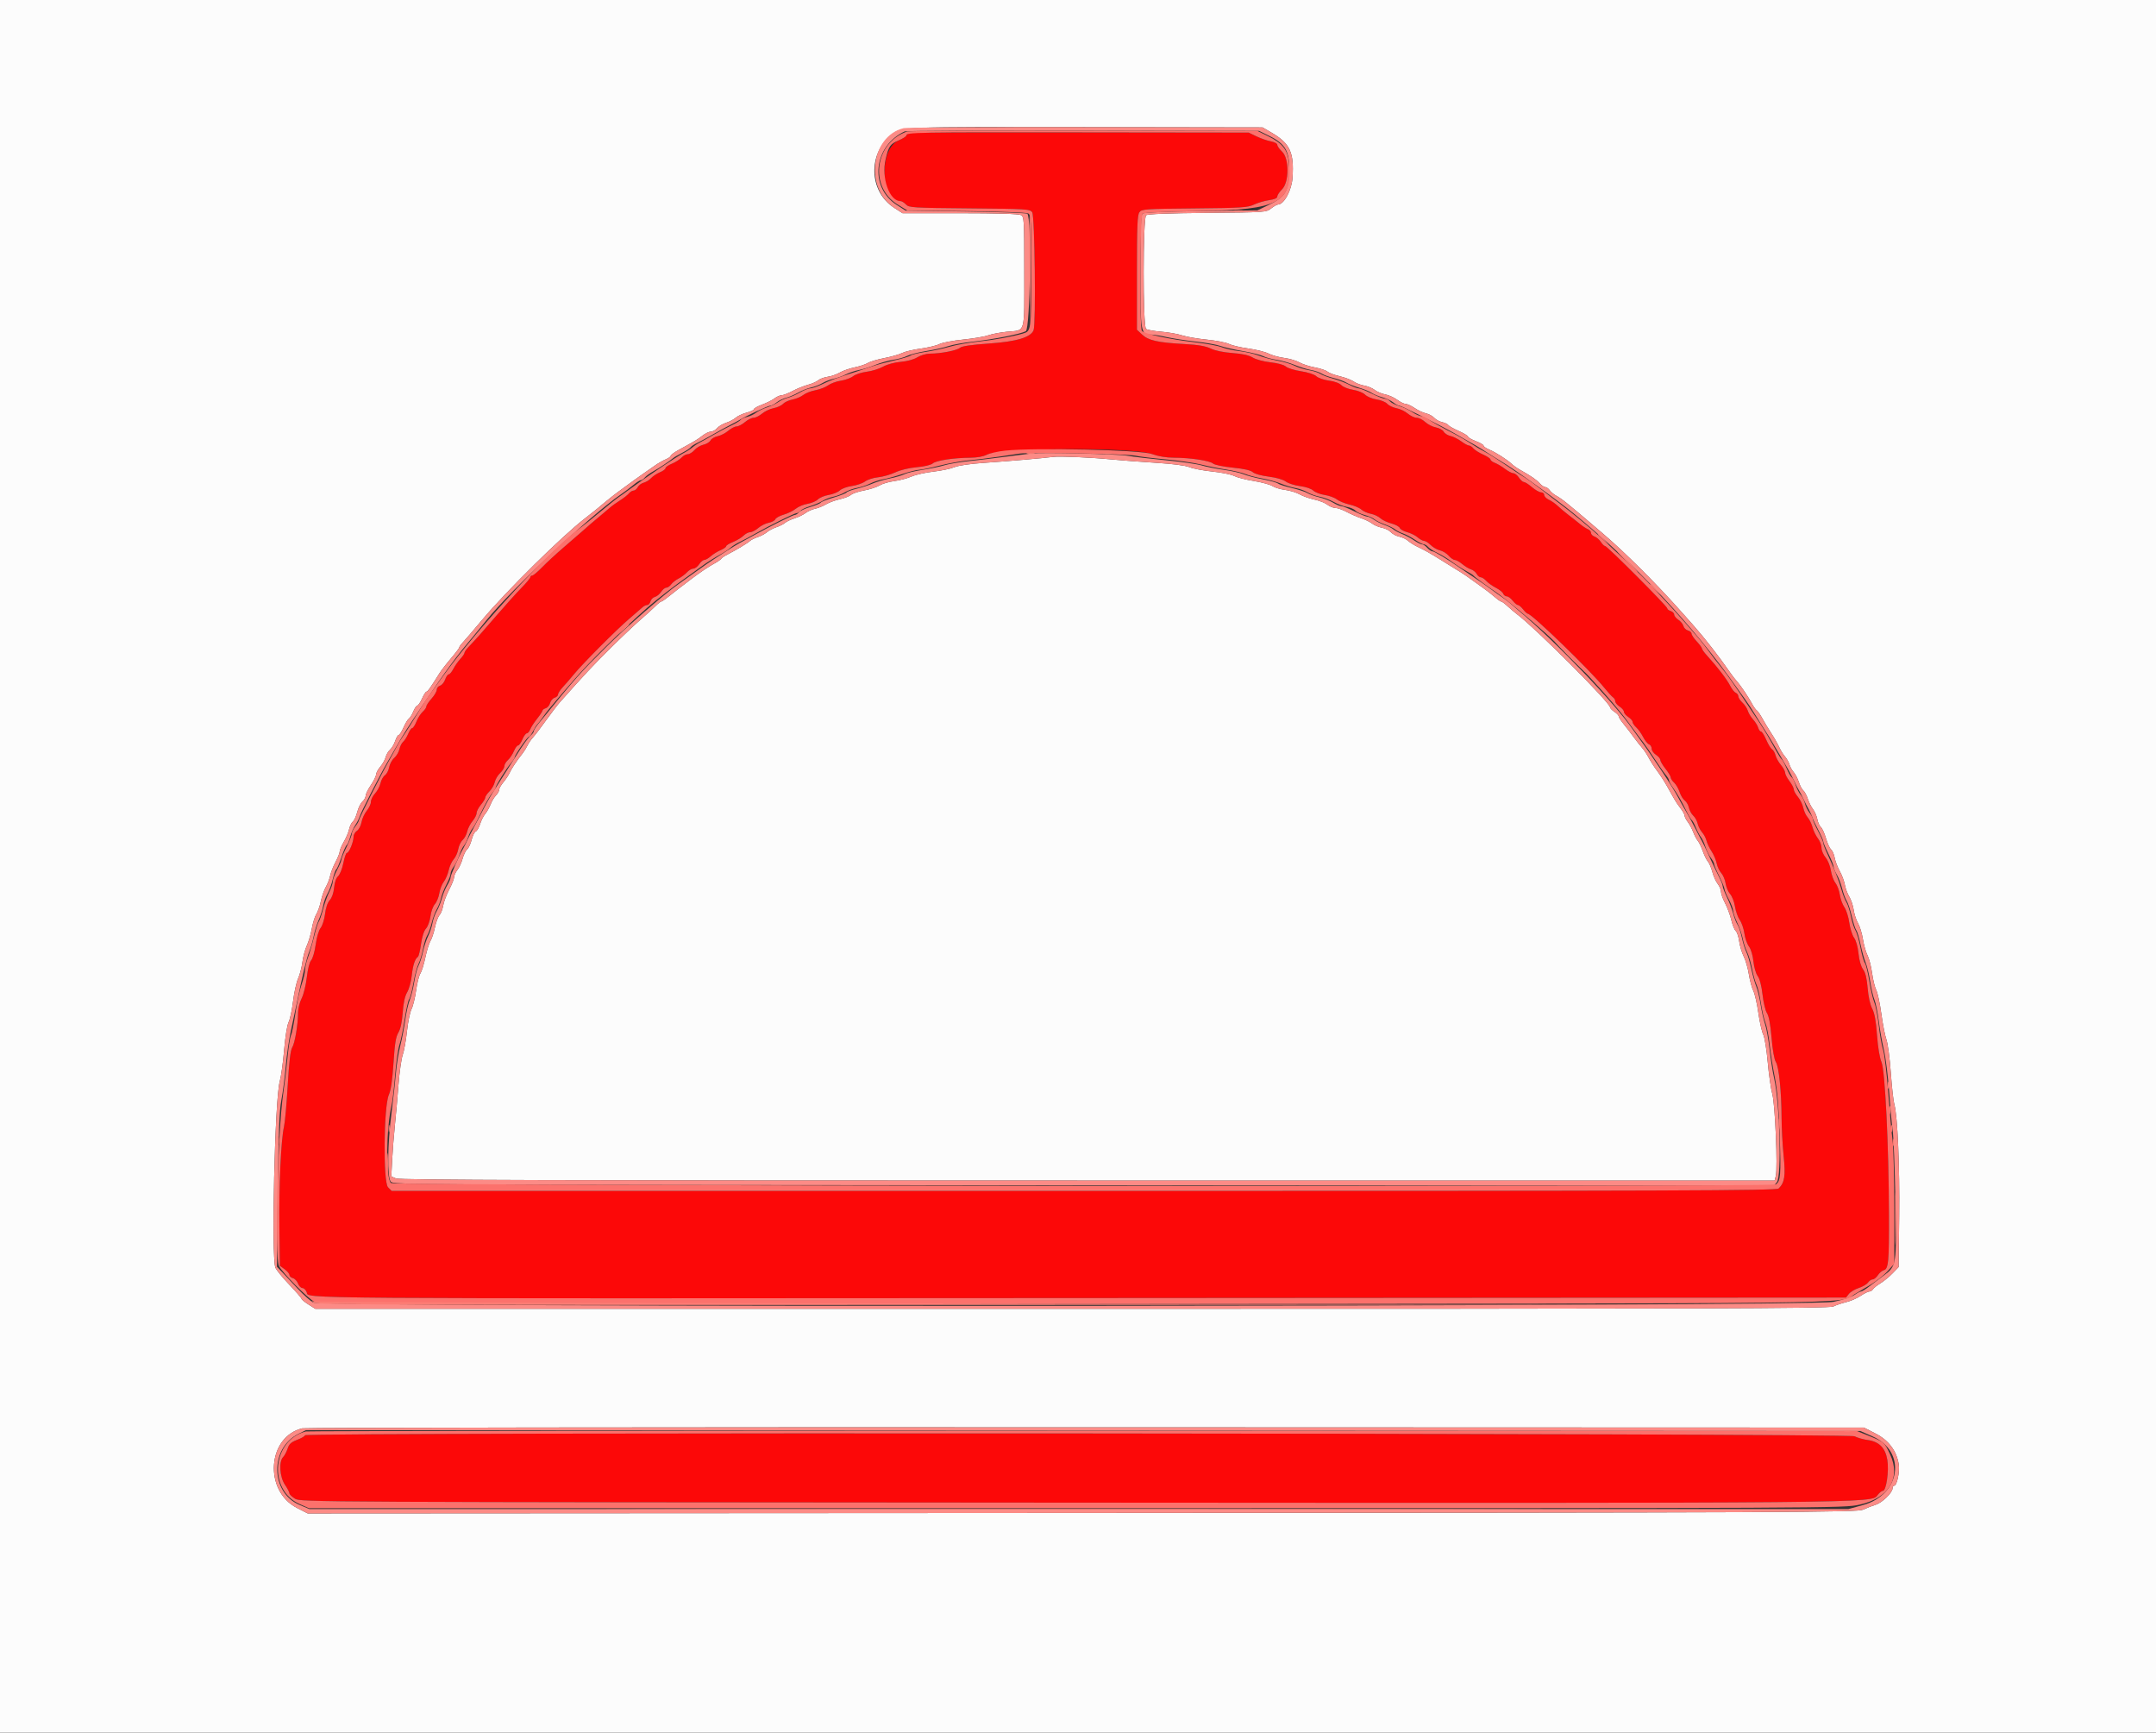 <svg id="svg" version="1.1" xmlns="http://www.w3.org/2000/svg" xmlns:xlink="http://www.w3.org/1999/xlink" width="400" height="321.368" viewBox="0, 0, 400,321.368"><rect x="0" y="0" width="400" height="321.368" fill="#333333" stroke="none"/><g id="svgg"><path id="path0" d="M169.051 24.662 C 168.565 24.739,168.167 24.942,168.167 25.113 C 168.167 25.285,167.526 25.700,166.743 26.035 C 163.024 27.629,163.291 37.299,167.054 37.299 C 167.299 37.299,167.760 37.580,168.080 37.923 C 168.630 38.512,169.263 38.551,179.855 38.646 C 190.503 38.741,191.072 38.776,191.505 39.370 C 191.981 40.022,192.215 60.058,191.761 61.243 C 191.252 62.568,188.607 63.361,183.500 63.718 C 180.156 63.952,178.454 64.203,178.099 64.515 C 177.537 65.010,174.547 65.590,172.546 65.593 C 171.843 65.594,170.822 65.889,170.207 66.269 C 169.546 66.677,168.326 67.012,167.114 67.117 C 165.912 67.221,164.599 67.580,163.826 68.014 C 163.119 68.411,161.757 68.834,160.799 68.952 C 159.842 69.071,158.711 69.442,158.285 69.777 C 157.859 70.111,156.835 70.487,156.008 70.611 C 155.182 70.735,154.122 71.120,153.654 71.466 C 153.185 71.812,152.125 72.222,151.298 72.377 C 150.471 72.531,149.444 72.933,149.015 73.270 C 148.587 73.607,147.693 73.984,147.029 74.108 C 146.364 74.232,145.578 74.592,145.282 74.907 C 144.987 75.223,144.197 75.584,143.528 75.710 C 142.859 75.835,141.896 76.288,141.388 76.715 C 140.881 77.142,140.172 77.492,139.813 77.492 C 139.454 77.492,138.730 77.854,138.205 78.296 C 137.680 78.738,136.983 79.100,136.656 79.100 C 136.329 79.100,135.631 79.462,135.105 79.905 C 134.578 80.348,133.694 80.801,133.140 80.912 C 132.585 81.023,131.993 81.372,131.824 81.688 C 131.655 82.004,131.068 82.361,130.519 82.482 C 129.971 82.602,129.220 83.048,128.851 83.473 C 128.482 83.897,127.922 84.244,127.607 84.244 C 127.292 84.244,126.770 84.528,126.447 84.876 C 126.123 85.223,125.322 85.731,124.666 86.005 C 124.009 86.280,123.473 86.654,123.473 86.837 C 123.473 87.021,122.999 87.369,122.421 87.610 C 121.843 87.852,121.109 88.338,120.790 88.691 C 120.471 89.043,119.863 89.418,119.439 89.525 C 119.015 89.631,118.514 90.006,118.326 90.357 C 118.138 90.709,117.790 90.997,117.552 90.997 C 117.315 90.997,116.924 91.234,116.684 91.523 C 116.444 91.812,115.698 92.396,115.026 92.820 C 114.354 93.244,113.524 93.839,113.182 94.143 C 112.839 94.446,112.119 95.056,111.581 95.498 C 110.369 96.495,108.728 97.901,107.878 98.673 C 107.524 98.994,106.077 100.248,104.662 101.460 C 103.248 102.672,101.416 104.358,100.592 105.208 C 99.768 106.057,98.936 106.752,98.743 106.752 C 98.550 106.752,98.392 106.891,98.392 107.061 C 98.392 107.231,97.639 108.135,96.717 109.071 C 95.796 110.006,93.672 112.363,91.998 114.309 C 89.170 117.594,88.526 118.317,86.813 120.130 C 86.461 120.503,86.174 120.938,86.174 121.098 C 86.174 121.258,85.828 121.762,85.405 122.218 C 84.982 122.674,84.400 123.505,84.110 124.064 C 83.821 124.623,83.436 125.080,83.255 125.080 C 83.073 125.080,82.775 125.509,82.593 126.032 C 82.411 126.555,81.984 127.071,81.645 127.179 C 81.306 127.287,81.029 127.628,81.029 127.938 C 81.029 128.248,80.595 128.988,80.064 129.582 C 79.534 130.176,79.100 130.831,79.100 131.037 C 79.100 131.243,78.795 131.687,78.422 132.024 C 78.050 132.361,77.527 133.179,77.262 133.842 C 76.996 134.506,76.643 135.048,76.476 135.048 C 76.309 135.048,75.972 135.530,75.726 136.119 C 75.480 136.708,75.062 137.369,74.798 137.588 C 74.534 137.807,74.222 138.424,74.104 138.959 C 73.987 139.494,73.557 140.222,73.149 140.577 C 72.741 140.931,72.315 141.710,72.203 142.306 C 72.092 142.902,71.736 143.575,71.413 143.801 C 71.090 144.027,70.721 144.689,70.593 145.272 C 70.465 145.854,70.012 146.707,69.585 147.167 C 69.159 147.627,68.810 148.333,68.810 148.736 C 68.810 149.139,68.469 149.877,68.053 150.377 C 67.636 150.877,67.195 151.832,67.072 152.499 C 66.949 153.169,66.568 153.888,66.222 154.104 C 65.877 154.319,65.595 154.827,65.595 155.232 C 65.595 156.172,64.756 158.199,64.367 158.199 C 64.204 158.199,63.904 159.048,63.700 160.086 C 63.496 161.123,63.060 162.215,62.733 162.511 C 62.362 162.847,62.079 163.656,61.983 164.655 C 61.888 165.646,61.580 166.531,61.177 166.972 C 60.768 167.420,60.443 168.367,60.306 169.517 C 60.185 170.525,59.818 171.691,59.490 172.108 C 59.141 172.552,58.758 173.840,58.568 175.210 C 58.390 176.499,58.013 177.809,57.730 178.120 C 57.421 178.462,57.099 179.721,56.921 181.286 C 56.757 182.721,56.329 184.463,55.965 185.177 C 55.602 185.888,55.303 187.090,55.299 187.849 C 55.289 190.059,54.701 193.532,54.206 194.304 C 53.891 194.795,53.636 196.960,53.384 201.286 C 53.183 204.735,52.869 208.207,52.686 209.003 C 52.132 211.411,51.740 219.993,51.837 227.599 L 51.929 234.779 52.814 235.423 C 53.300 235.777,53.698 236.255,53.698 236.484 C 53.698 236.714,53.985 236.978,54.337 237.070 C 54.689 237.162,55.119 237.613,55.294 238.072 C 55.468 238.531,55.835 238.907,56.109 238.907 C 56.383 238.907,56.742 239.261,56.907 239.693 C 57.369 240.910,51.295 240.864,200.903 240.767 L 342.480 240.675 343.025 239.989 C 343.324 239.612,344.148 239.119,344.855 238.895 C 345.563 238.670,346.331 238.219,346.562 237.893 C 346.793 237.566,347.187 237.299,347.438 237.299 C 347.690 237.299,348.122 236.952,348.400 236.529 C 348.677 236.105,349.165 235.690,349.484 235.607 C 350.364 235.377,350.485 234.096,350.458 225.281 C 350.419 212.441,349.734 198.491,349.070 196.998 C 348.737 196.249,348.412 194.291,348.243 192.014 C 348.046 189.349,347.786 187.923,347.343 187.085 C 346.964 186.366,346.635 184.882,346.502 183.281 C 346.348 181.439,346.094 180.399,345.651 179.797 C 345.261 179.267,344.937 178.139,344.805 176.849 C 344.676 175.597,344.346 174.429,343.983 173.935 C 343.649 173.482,343.252 172.227,343.099 171.146 C 342.946 170.065,342.534 168.772,342.182 168.272 C 341.831 167.772,341.452 166.729,341.340 165.953 C 341.228 165.178,340.859 164.191,340.520 163.760 C 340.181 163.330,339.804 162.300,339.682 161.473 C 339.558 160.631,339.125 159.567,338.701 159.059 C 338.284 158.559,337.942 157.747,337.942 157.253 C 337.942 156.760,337.640 155.973,337.272 155.505 C 336.903 155.036,336.455 154.112,336.276 153.452 C 336.097 152.791,335.691 151.961,335.374 151.608 C 335.056 151.254,334.689 150.458,334.559 149.839 C 334.429 149.220,333.979 148.305,333.560 147.805 C 333.140 147.305,332.797 146.680,332.797 146.417 C 332.797 146.153,332.436 145.464,331.994 144.884 C 331.551 144.304,331.190 143.602,331.190 143.322 C 331.190 143.043,330.837 142.396,330.407 141.884 C 329.976 141.372,329.526 140.564,329.406 140.087 C 329.287 139.610,328.998 139.113,328.765 138.983 C 328.532 138.853,328.047 138.059,327.687 137.219 C 327.327 136.379,326.892 135.691,326.721 135.691 C 326.550 135.691,326.312 135.366,326.191 134.968 C 326.071 134.570,325.644 133.883,325.241 133.441 C 324.839 132.998,324.401 132.275,324.268 131.833 C 324.135 131.391,323.685 130.710,323.267 130.321 C 322.850 129.931,322.508 129.404,322.508 129.149 C 322.508 128.895,322.299 128.606,322.043 128.508 C 321.787 128.409,321.332 127.851,321.033 127.267 C 320.366 125.968,318.709 123.802,316.640 121.529 C 316.154 120.994,315.756 120.432,315.756 120.280 C 315.756 120.128,315.322 119.539,314.791 118.971 C 314.260 118.403,313.826 117.754,313.826 117.528 C 313.826 117.302,313.526 117.038,313.159 116.942 C 312.793 116.846,312.416 116.475,312.322 116.116 C 312.228 115.757,311.805 115.237,311.381 114.959 C 310.958 114.682,310.611 114.251,310.611 114.001 C 310.611 113.752,310.322 113.456,309.968 113.344 C 309.614 113.232,309.325 113.005,309.325 112.839 C 309.325 112.448,298.189 101.286,297.799 101.286 C 297.635 101.286,297.272 100.935,296.991 100.507 C 296.710 100.078,296.187 99.634,295.829 99.520 C 295.470 99.407,295.177 99.102,295.177 98.843 C 295.177 98.584,294.924 98.280,294.614 98.167 C 294.305 98.054,293.601 97.589,293.050 97.132 C 292.499 96.676,291.568 95.941,290.980 95.498 C 290.393 95.056,289.527 94.330,289.057 93.884 C 288.587 93.439,287.818 92.899,287.348 92.686 C 286.879 92.472,286.495 92.077,286.495 91.808 C 286.495 91.538,286.236 91.318,285.920 91.318 C 285.604 91.318,284.845 90.890,284.232 90.367 C 283.620 89.843,282.941 89.409,282.724 89.402 C 282.507 89.395,282.093 89.027,281.803 88.585 C 281.514 88.143,281.054 87.781,280.781 87.781 C 280.509 87.781,279.812 87.420,279.232 86.978 C 278.653 86.536,277.807 86.033,277.353 85.860 C 276.899 85.688,276.527 85.405,276.527 85.232 C 276.527 85.059,275.912 84.645,275.161 84.312 C 274.409 83.978,273.596 83.465,273.353 83.171 C 273.110 82.877,272.740 82.637,272.531 82.637 C 272.322 82.637,271.671 82.282,271.084 81.850 C 270.497 81.417,269.600 80.971,269.090 80.859 C 268.579 80.747,268.022 80.394,267.852 80.076 C 267.681 79.757,267.032 79.400,266.408 79.283 C 265.785 79.167,264.892 78.716,264.424 78.281 C 263.955 77.847,263.242 77.492,262.839 77.492 C 262.437 77.492,261.692 77.142,261.184 76.715 C 260.676 76.288,259.734 75.839,259.090 75.719 C 258.447 75.598,257.677 75.230,257.379 74.902 C 257.082 74.574,256.185 74.207,255.386 74.087 C 254.587 73.967,253.638 73.573,253.276 73.212 C 252.905 72.840,251.926 72.445,251.023 72.302 C 250.143 72.163,249.173 71.777,248.859 71.440 C 248.516 71.071,247.612 70.741,246.573 70.603 C 245.628 70.478,244.566 70.110,244.212 69.785 C 243.834 69.437,242.661 69.056,241.361 68.857 C 240.146 68.671,238.887 68.280,238.563 67.986 C 238.211 67.668,237.069 67.354,235.729 67.207 C 234.452 67.067,233.024 66.684,232.417 66.319 C 231.686 65.879,230.502 65.616,228.652 65.482 C 226.976 65.360,225.453 65.045,224.633 64.650 C 223.681 64.191,222.323 63.958,219.775 63.816 C 214.784 63.537,213.074 63.157,211.909 62.069 L 210.932 61.157 210.932 50.576 C 210.932 41.949,211.017 39.879,211.389 39.370 C 211.820 38.780,212.372 38.741,221.598 38.653 C 230.383 38.570,231.478 38.500,232.637 37.952 C 233.344 37.617,234.610 37.244,235.450 37.124 C 236.459 36.979,236.977 36.748,236.977 36.444 C 236.977 36.191,237.373 35.592,237.857 35.114 C 239.193 33.793,239.196 29.362,237.862 28.125 C 237.375 27.674,236.977 27.110,236.977 26.872 C 236.977 26.625,236.459 26.343,235.772 26.216 C 235.109 26.094,233.915 25.680,233.119 25.296 L 231.672 24.598 200.804 24.560 C 183.826 24.539,169.538 24.585,169.051 24.662 M213.654 84.195 C 214.922 84.652,216.340 84.890,217.835 84.894 C 220.857 84.902,224.447 85.443,225.064 85.983 C 225.343 86.228,226.948 86.560,228.705 86.737 C 230.807 86.948,232.041 87.227,232.431 87.580 C 232.769 87.886,234.003 88.232,235.367 88.403 C 236.794 88.582,238.050 88.942,238.559 89.319 C 239.020 89.660,240.209 90.040,241.201 90.164 C 242.254 90.296,243.272 90.639,243.647 90.989 C 244.001 91.318,244.962 91.689,245.782 91.812 C 246.603 91.935,247.615 92.303,248.031 92.630 C 248.446 92.958,249.494 93.384,250.358 93.577 C 251.222 93.771,252.218 94.191,252.572 94.510 C 252.926 94.829,253.715 95.185,254.325 95.299 C 254.936 95.414,255.732 95.783,256.094 96.118 C 256.456 96.453,257.375 96.892,258.136 97.094 C 258.896 97.296,259.598 97.669,259.696 97.923 C 259.793 98.177,260.414 98.531,261.076 98.709 C 261.737 98.887,262.612 99.323,263.021 99.677 C 263.430 100.032,263.965 100.322,264.212 100.322 C 264.458 100.322,265.008 100.670,265.435 101.097 C 265.861 101.523,266.630 101.964,267.144 102.077 C 267.658 102.190,268.387 102.637,268.764 103.070 C 269.141 103.504,269.656 103.859,269.909 103.859 C 270.162 103.859,270.778 104.200,271.278 104.618 C 271.777 105.036,272.512 105.480,272.910 105.605 C 273.308 105.729,273.784 106.111,273.967 106.453 C 274.150 106.794,274.489 107.074,274.720 107.074 C 274.952 107.074,275.417 107.379,275.754 107.751 C 276.091 108.124,276.891 108.696,277.533 109.024 C 278.174 109.351,278.784 109.842,278.889 110.115 C 278.994 110.388,279.291 110.611,279.549 110.611 C 279.807 110.611,280.302 110.973,280.650 111.415 C 280.998 111.857,281.432 112.219,281.615 112.219 C 281.797 112.219,282.231 112.580,282.579 113.023 C 282.927 113.465,283.316 113.826,283.444 113.826 C 284.182 113.826,295.075 124.371,297.657 127.584 C 298.327 128.418,299.055 129.215,299.277 129.357 C 299.498 129.498,299.678 129.820,299.678 130.073 C 299.678 130.325,300.040 130.769,300.482 131.059 C 300.924 131.348,301.286 131.782,301.286 132.023 C 301.286 132.264,301.648 132.698,302.090 132.988 C 302.532 133.277,302.894 133.692,302.894 133.910 C 302.894 134.127,303.199 134.581,303.571 134.918 C 303.944 135.255,304.516 136.055,304.844 136.697 C 305.171 137.338,305.662 137.948,305.935 138.053 C 306.208 138.158,306.431 138.521,306.431 138.860 C 306.431 139.199,306.793 139.713,307.235 140.003 C 307.677 140.292,308.039 140.723,308.039 140.960 C 308.039 141.197,308.473 141.937,309.003 142.605 C 309.534 143.272,309.968 143.993,309.968 144.207 C 309.968 144.420,310.252 144.852,310.599 145.166 C 310.946 145.480,311.402 146.262,311.613 146.904 C 311.823 147.546,312.251 148.252,312.564 148.473 C 312.877 148.694,313.224 149.294,313.337 149.806 C 313.449 150.318,313.814 150.984,314.148 151.286 C 314.482 151.588,314.844 152.242,314.953 152.740 C 315.063 153.238,315.436 153.973,315.784 154.374 C 316.132 154.775,316.501 155.474,316.605 155.927 C 316.709 156.381,317.126 157.259,317.531 157.878 C 317.936 158.497,318.369 159.510,318.493 160.129 C 318.617 160.748,318.998 161.559,319.340 161.931 C 319.682 162.304,320.047 163.172,320.152 163.861 C 320.257 164.549,320.633 165.433,320.989 165.826 C 321.345 166.218,321.750 167.259,321.889 168.140 C 322.029 169.021,322.429 170.147,322.779 170.642 C 323.129 171.138,323.513 172.253,323.632 173.121 C 323.751 173.988,324.133 175.083,324.482 175.554 C 324.857 176.062,325.194 177.187,325.310 178.318 C 325.421 179.397,325.765 180.577,326.103 181.035 C 326.480 181.548,326.810 182.812,327.000 184.479 C 327.165 185.928,327.538 187.477,327.829 187.920 C 328.179 188.455,328.464 189.993,328.675 192.486 C 328.870 194.807,329.177 196.528,329.477 196.985 C 330.043 197.849,330.519 202.521,330.535 207.377 C 330.541 209.223,330.712 212.363,330.914 214.355 C 331.295 218.118,331.113 219.324,329.991 220.445 C 329.600 220.836,311.401 220.900,201.102 220.900 L 72.669 220.900 71.993 220.224 C 71.059 219.291,71.183 205.237,72.144 203.055 C 72.531 202.175,72.803 200.311,73.005 197.153 C 73.234 193.578,73.438 192.310,73.908 191.526 C 74.311 190.856,74.582 189.604,74.711 187.819 C 74.843 186.001,75.112 184.776,75.539 184.052 C 75.887 183.462,76.271 182.071,76.392 180.959 C 76.605 179.000,76.986 177.838,77.532 177.478 C 77.678 177.382,77.937 176.315,78.108 175.107 C 78.302 173.742,78.654 172.652,79.039 172.227 C 79.379 171.851,79.751 170.828,79.864 169.954 C 79.977 169.080,80.342 168.067,80.676 167.703 C 81.010 167.339,81.382 166.431,81.504 165.685 C 81.626 164.938,81.998 163.982,82.330 163.559 C 82.663 163.136,83.073 162.177,83.241 161.429 C 83.409 160.680,83.830 159.756,84.177 159.375 C 84.524 158.993,84.901 158.159,85.015 157.520 C 85.129 156.881,85.500 156.106,85.840 155.799 C 86.180 155.491,86.558 154.784,86.679 154.227 C 86.801 153.671,87.243 152.806,87.662 152.307 C 88.081 151.807,88.424 151.130,88.424 150.804 C 88.424 150.477,88.786 149.780,89.228 149.255 C 89.670 148.729,90.032 148.133,90.032 147.929 C 90.032 147.726,90.381 147.210,90.807 146.784 C 91.234 146.358,91.675 145.587,91.789 145.070 C 91.902 144.554,92.349 143.799,92.782 143.393 C 93.215 142.986,93.569 142.411,93.569 142.116 C 93.569 141.821,93.870 141.306,94.239 140.973 C 94.607 140.639,95.106 139.894,95.348 139.315 C 95.589 138.737,95.937 138.264,96.121 138.264 C 96.304 138.264,96.666 137.757,96.925 137.138 C 97.183 136.519,97.550 136.013,97.741 136.013 C 97.931 136.013,98.212 135.687,98.366 135.289 C 98.519 134.891,99.094 134.003,99.644 133.316 C 100.193 132.628,100.643 131.951,100.643 131.810 C 100.643 131.670,100.918 131.467,101.254 131.361 C 101.590 131.254,101.952 130.820,102.059 130.396 C 102.165 129.972,102.541 129.533,102.895 129.421 C 103.248 129.309,103.537 129.031,103.537 128.804 C 103.537 128.577,103.935 127.965,104.421 127.444 C 104.908 126.924,105.812 125.880,106.431 125.124 C 108.108 123.077,114.347 116.810,116.718 114.791 C 117.860 113.818,118.989 112.842,119.227 112.621 C 119.465 112.400,119.850 112.219,120.082 112.219 C 120.314 112.219,120.582 111.919,120.678 111.552 C 120.774 111.185,121.146 110.808,121.505 110.714 C 121.863 110.620,122.384 110.197,122.661 109.773 C 122.939 109.350,123.371 109.003,123.623 109.003 C 123.874 109.003,124.268 108.735,124.499 108.408 C 124.731 108.081,125.354 107.589,125.885 107.316 C 126.416 107.042,127.126 106.514,127.462 106.142 C 127.799 105.770,128.324 105.466,128.630 105.466 C 128.936 105.466,129.424 105.105,129.713 104.662 C 130.003 104.220,130.431 103.859,130.666 103.859 C 130.900 103.859,131.439 103.551,131.864 103.175 C 132.289 102.799,133.107 102.290,133.682 102.045 C 134.256 101.800,134.727 101.472,134.727 101.317 C 134.727 101.161,135.304 100.804,136.009 100.522 C 136.714 100.239,137.582 99.717,137.938 99.361 C 138.294 99.005,138.852 98.714,139.178 98.714 C 139.504 98.714,140.179 98.364,140.676 97.936 C 141.174 97.508,142.051 97.070,142.625 96.963 C 143.198 96.855,143.746 96.562,143.843 96.312 C 143.939 96.061,144.640 95.676,145.401 95.455 C 146.162 95.235,147.169 94.741,147.639 94.358 C 148.109 93.975,149.088 93.566,149.814 93.450 C 150.540 93.334,151.406 92.966,151.739 92.634 C 152.072 92.301,152.974 91.927,153.744 91.801 C 154.514 91.675,155.442 91.299,155.806 90.965 C 156.170 90.631,157.183 90.261,158.057 90.143 C 158.931 90.024,160.029 89.645,160.497 89.301 C 160.965 88.956,162.050 88.608,162.909 88.527 C 163.767 88.445,165.193 88.040,166.077 87.626 C 167.051 87.170,168.636 86.789,170.096 86.659 C 171.520 86.532,172.729 86.245,173.047 85.959 C 173.651 85.415,176.938 84.914,180.000 84.898 C 181.228 84.892,182.426 84.680,183.043 84.361 C 185.578 83.050,210.117 82.917,213.654 84.195 M56.592 266.211 C 56.592 266.374,55.946 266.753,55.157 267.054 C 54.016 267.490,53.648 267.826,53.362 268.692 C 53.165 269.291,52.792 269.992,52.534 270.249 C 51.708 271.076,51.891 273.955,52.861 275.385 C 53.321 276.062,53.698 276.783,53.698 276.985 C 53.698 277.188,54.168 277.638,54.743 277.985 C 55.777 278.611,57.269 278.618,197.910 278.709 C 348.802 278.807,347.234 278.821,348.339 277.325 C 348.663 276.886,349.108 276.527,349.328 276.527 C 349.960 276.527,350.490 272.810,350.150 270.764 C 349.782 268.546,348.626 267.388,346.490 267.095 C 345.673 266.983,344.581 266.672,344.062 266.404 C 342.958 265.833,56.592 265.641,56.592 266.211 " stroke="none" fill="#fc0808" fill-rule="evenodd"></path><path id="path1" d="M0.000 160.772 L 0.000 321.543 200.000 321.543 L 400.000 321.543 400.000 160.772 L 400.000 0.000 200.000 0.000 L 0.000 0.000 0.000 160.772 M235.852 24.570 C 239.329 26.595,240.104 28.238,239.802 32.946 C 239.651 35.295,238.231 37.918,237.101 37.936 C 236.904 37.940,236.329 38.268,235.823 38.666 C 234.917 39.379,234.751 39.390,223.977 39.486 C 216.814 39.549,212.906 39.701,212.634 39.927 C 212.040 40.420,212.027 60.542,212.621 61.010 C 212.842 61.184,214.108 61.415,215.434 61.522 C 216.760 61.630,218.497 61.935,219.293 62.200 C 220.088 62.466,222.154 62.823,223.882 62.994 C 225.610 63.164,227.467 63.525,228.007 63.795 C 228.548 64.064,230.163 64.446,231.596 64.642 C 233.028 64.838,234.717 65.260,235.348 65.580 C 235.979 65.900,237.291 66.265,238.264 66.391 C 239.236 66.517,240.496 66.887,241.064 67.214 C 241.631 67.541,242.921 67.961,243.931 68.147 C 244.941 68.334,245.996 68.686,246.276 68.929 C 246.556 69.173,247.580 69.558,248.553 69.785 C 249.526 70.012,250.683 70.451,251.125 70.760 C 251.568 71.069,252.457 71.412,253.102 71.522 C 253.748 71.631,254.624 71.995,255.049 72.329 C 255.474 72.664,256.348 73.036,256.992 73.157 C 257.635 73.278,258.633 73.724,259.208 74.148 C 259.783 74.572,260.495 74.920,260.789 74.920 C 261.084 74.920,261.836 75.266,262.461 75.690 C 263.085 76.114,264.031 76.557,264.562 76.673 C 265.094 76.790,265.775 77.158,266.077 77.492 C 266.379 77.826,267.044 78.190,267.554 78.302 C 268.064 78.414,268.574 78.656,268.687 78.839 C 268.800 79.022,269.670 79.515,270.620 79.935 C 271.570 80.356,272.347 80.826,272.347 80.981 C 272.347 81.136,272.998 81.512,273.794 81.816 C 274.590 82.120,275.241 82.499,275.241 82.659 C 275.241 82.819,275.711 83.147,276.286 83.388 C 277.485 83.892,279.652 85.272,280.438 86.032 C 280.733 86.316,281.397 86.790,281.915 87.085 C 284.160 88.362,285.022 88.951,285.636 89.630 C 285.995 90.028,286.472 90.354,286.696 90.354 C 286.919 90.354,287.291 90.620,287.522 90.946 C 287.753 91.271,288.304 91.727,288.746 91.958 C 289.188 92.188,290.056 92.799,290.675 93.315 C 291.294 93.830,292.189 94.569,292.665 94.956 C 293.140 95.343,293.944 96.021,294.451 96.463 C 294.958 96.905,296.228 97.990,297.274 98.875 C 301.314 102.293,307.210 108.159,311.830 113.358 C 312.767 114.412,313.790 115.563,314.105 115.916 C 316.225 118.299,318.969 121.819,320.962 124.711 C 321.370 125.304,321.952 126.058,322.256 126.388 C 322.929 127.119,324.418 129.333,325.100 130.615 C 325.376 131.134,325.754 131.656,325.941 131.776 C 326.127 131.896,326.594 132.572,326.977 133.280 C 327.361 133.987,328.103 135.217,328.627 136.013 C 329.151 136.809,329.811 137.966,330.094 138.585 C 330.377 139.204,330.867 140.000,331.184 140.354 C 331.500 140.707,331.864 141.359,331.994 141.801 C 332.123 142.243,332.483 142.894,332.795 143.248 C 333.106 143.601,333.531 144.422,333.739 145.071 C 333.947 145.720,334.319 146.419,334.566 146.624 C 334.813 146.829,335.188 147.528,335.400 148.177 C 335.612 148.826,336.049 149.697,336.373 150.113 C 336.696 150.529,337.052 151.356,337.163 151.950 C 337.275 152.545,337.570 153.201,337.818 153.407 C 338.067 153.613,338.492 154.547,338.764 155.481 C 339.036 156.416,339.465 157.352,339.717 157.562 C 339.969 157.771,340.272 158.470,340.389 159.116 C 340.505 159.761,340.927 160.868,341.326 161.576 C 341.724 162.283,342.147 163.415,342.266 164.091 C 342.385 164.767,342.758 165.775,343.097 166.331 C 343.435 166.887,343.805 167.998,343.919 168.800 C 344.034 169.601,344.391 170.695,344.714 171.229 C 345.036 171.764,345.443 173.091,345.618 174.177 C 345.793 175.263,346.178 176.620,346.474 177.191 C 346.769 177.763,347.153 179.252,347.326 180.500 C 347.499 181.748,347.849 183.173,348.104 183.666 C 348.360 184.160,348.780 186.120,349.038 188.022 C 349.296 189.923,349.722 192.081,349.983 192.817 C 350.245 193.552,350.611 196.311,350.798 198.947 C 350.984 201.583,351.279 204.236,351.453 204.844 C 352.053 206.938,352.458 216.263,352.354 225.626 L 352.251 235.014 351.125 236.178 C 350.506 236.818,349.494 237.650,348.875 238.026 C 348.256 238.403,347.633 238.900,347.492 239.130 C 347.351 239.361,347.045 239.550,346.813 239.550 C 346.582 239.550,345.860 239.911,345.210 240.352 C 344.560 240.793,343.346 241.321,342.512 241.524 C 341.679 241.728,340.606 242.090,340.129 242.330 C 339.402 242.694,316.291 242.765,198.884 242.765 L 58.508 242.765 57.228 241.957 C 56.524 241.513,55.949 241.040,55.949 240.907 C 55.949 240.774,54.921 239.590,53.666 238.276 C 52.410 236.961,51.253 235.543,51.093 235.125 C 50.317 233.082,50.990 203.967,51.891 200.643 C 52.154 199.670,52.525 197.006,52.715 194.722 C 52.910 192.376,53.269 190.151,53.539 189.609 C 53.802 189.082,54.177 187.333,54.371 185.724 C 54.566 184.114,54.984 182.219,55.301 181.511 C 55.618 180.804,55.978 179.429,56.101 178.457 C 56.224 177.484,56.592 176.109,56.919 175.402 C 57.246 174.695,57.667 173.259,57.856 172.211 C 58.044 171.164,58.416 169.974,58.682 169.568 C 58.949 169.161,59.327 168.082,59.523 167.170 C 59.718 166.257,60.138 165.059,60.455 164.508 C 60.772 163.956,61.134 163.011,61.260 162.407 C 61.386 161.803,61.834 160.660,62.256 159.867 C 62.677 159.074,63.023 158.206,63.023 157.939 C 63.023 157.671,63.367 156.861,63.787 156.138 C 64.208 155.415,64.651 154.363,64.773 153.800 C 64.894 153.238,65.204 152.603,65.461 152.389 C 65.719 152.175,66.086 151.378,66.278 150.618 C 66.469 149.858,66.900 148.987,67.236 148.684 C 67.571 148.380,67.846 147.887,67.846 147.587 C 67.846 147.287,68.277 146.405,68.804 145.627 C 69.332 144.849,69.766 143.970,69.769 143.674 C 69.772 143.378,70.127 142.717,70.558 142.206 C 70.989 141.694,71.436 140.898,71.551 140.436 C 71.667 139.975,72.033 139.352,72.364 139.052 C 72.695 138.753,73.128 138.019,73.325 137.421 C 73.522 136.823,73.810 136.334,73.965 136.334 C 74.120 136.334,74.526 135.702,74.868 134.929 C 75.210 134.156,75.653 133.423,75.853 133.299 C 76.052 133.176,76.423 132.578,76.677 131.972 C 76.930 131.365,77.268 130.868,77.427 130.868 C 77.586 130.868,77.977 130.289,78.296 129.582 C 78.615 128.875,78.984 128.296,79.117 128.296 C 79.340 128.296,79.843 127.586,81.511 124.915 C 81.865 124.349,82.842 123.082,83.682 122.101 C 84.522 121.119,85.209 120.209,85.209 120.079 C 85.209 119.949,85.502 119.538,85.860 119.166 C 86.217 118.793,87.844 116.897,89.475 114.952 C 93.930 109.637,104.260 99.445,108.521 96.159 C 109.962 95.048,111.117 94.115,112.523 92.926 C 113.046 92.484,114.023 91.718,114.695 91.224 C 117.194 89.387,118.329 88.566,119.360 87.852 C 119.942 87.449,120.924 86.763,121.543 86.329 C 122.162 85.894,123.067 85.378,123.553 85.182 C 124.039 84.985,124.437 84.696,124.437 84.540 C 124.437 84.383,125.174 83.855,126.074 83.366 C 128.966 81.793,129.448 81.503,130.370 80.777 C 130.869 80.385,131.548 80.064,131.879 80.064 C 132.211 80.064,132.729 79.776,133.031 79.423 C 133.333 79.070,134.091 78.619,134.716 78.419 C 135.341 78.219,136.141 77.797,136.495 77.481 C 136.849 77.165,137.753 76.743,138.505 76.544 C 139.256 76.344,139.871 76.054,139.871 75.898 C 139.871 75.743,140.559 75.360,141.399 75.047 C 142.239 74.734,143.271 74.216,143.693 73.895 C 144.115 73.574,144.708 73.312,145.012 73.312 C 145.315 73.312,146.230 72.957,147.045 72.524 C 147.861 72.090,149.148 71.571,149.907 71.369 C 150.665 71.167,151.521 70.792,151.809 70.535 C 152.097 70.279,152.892 69.984,153.577 69.880 C 154.263 69.777,155.268 69.425,155.812 69.099 C 156.355 68.773,157.585 68.343,158.545 68.144 C 159.504 67.945,160.613 67.577,161.009 67.327 C 161.404 67.077,162.779 66.668,164.063 66.418 C 165.348 66.168,166.833 65.747,167.363 65.481 C 167.894 65.215,169.455 64.843,170.833 64.655 C 172.211 64.466,173.764 64.092,174.283 63.823 C 174.803 63.554,176.768 63.179,178.649 62.990 C 180.530 62.800,182.641 62.444,183.339 62.198 C 184.037 61.951,185.575 61.655,186.758 61.539 C 190.343 61.187,190.032 62.237,190.032 50.482 C 190.032 40.661,190.005 40.201,189.410 39.883 C 189.017 39.672,184.859 39.550,178.121 39.550 L 167.453 39.550 165.881 38.531 C 161.183 35.487,160.968 28.493,165.465 24.950 C 167.303 23.502,166.756 23.522,201.447 23.579 L 234.244 23.633 235.852 24.570 M195.338 84.751 C 193.559 84.984,187.019 85.548,182.637 85.845 C 180.008 86.023,177.807 86.344,177.057 86.657 C 176.375 86.942,174.623 87.310,173.162 87.476 C 171.702 87.642,169.872 88.054,169.096 88.391 C 168.320 88.728,166.889 89.106,165.916 89.230 C 164.944 89.355,163.714 89.718,163.183 90.038 C 162.653 90.358,161.362 90.776,160.316 90.968 C 159.269 91.160,158.182 91.526,157.899 91.782 C 157.616 92.037,156.669 92.407,155.793 92.603 C 154.917 92.800,153.762 93.226,153.226 93.552 C 152.690 93.877,151.787 94.241,151.221 94.361 C 150.654 94.480,149.859 94.837,149.452 95.152 C 149.046 95.468,148.135 95.910,147.428 96.135 C 146.720 96.360,145.915 96.741,145.638 96.982 C 145.362 97.223,144.638 97.586,144.031 97.790 C 143.423 97.993,142.637 98.409,142.283 98.714 C 141.929 99.019,141.173 99.424,140.602 99.615 C 140.031 99.806,139.380 100.126,139.155 100.327 C 138.661 100.767,136.591 102.015,135.048 102.802 C 134.429 103.118,133.873 103.489,133.813 103.626 C 133.752 103.763,133.173 104.167,132.527 104.523 C 131.428 105.128,129.968 106.104,128.457 107.243 C 126.517 108.705,124.805 110.028,123.911 110.755 C 123.356 111.206,122.799 111.576,122.673 111.576 C 122.547 111.576,122.050 111.973,121.567 112.460 C 121.085 112.946,119.848 114.068,118.819 114.952 C 117.790 115.836,115.269 118.223,113.217 120.257 C 110.001 123.445,108.303 125.260,103.859 130.267 C 103.416 130.765,102.259 132.281,101.286 133.636 C 100.314 134.991,99.228 136.412,98.875 136.795 C 98.521 137.177,98.064 137.845,97.860 138.279 C 97.655 138.713,97.257 139.357,96.975 139.711 C 95.948 140.996,94.864 142.622,94.533 143.373 C 94.347 143.795,93.836 144.566,93.399 145.085 C 92.962 145.605,92.605 146.236,92.605 146.488 C 92.605 146.739,92.345 147.205,92.028 147.522 C 91.711 147.839,91.253 148.599,91.011 149.210 C 90.769 149.821,90.323 150.611,90.020 150.965 C 89.716 151.318,89.291 152.160,89.075 152.836 C 88.858 153.512,88.493 154.136,88.264 154.224 C 88.034 154.313,87.690 155.006,87.499 155.765 C 87.308 156.524,86.933 157.327,86.665 157.549 C 86.397 157.771,86.019 158.546,85.823 159.271 C 85.628 159.995,85.193 160.938,84.856 161.366 C 84.520 161.794,84.244 162.400,84.244 162.712 C 84.244 163.024,83.834 164.058,83.333 165.011 C 82.832 165.964,82.331 167.299,82.221 167.978 C 82.111 168.656,81.803 169.453,81.536 169.748 C 81.269 170.042,80.887 171.073,80.686 172.039 C 80.486 173.004,80.118 174.117,79.869 174.511 C 79.619 174.905,79.195 176.277,78.925 177.558 C 78.655 178.840,78.233 180.197,77.987 180.572 C 77.741 180.948,77.385 182.368,77.196 183.728 C 77.006 185.088,76.624 186.640,76.346 187.178 C 76.068 187.716,75.690 189.555,75.507 191.265 C 75.323 192.974,74.967 194.952,74.715 195.659 C 74.463 196.367,74.114 198.826,73.938 201.125 C 73.762 203.424,73.460 206.825,73.266 208.682 C 73.073 210.539,72.843 213.438,72.757 215.126 L 72.599 218.193 73.453 218.582 C 74.116 218.884,102.752 218.971,201.777 218.971 L 329.248 218.971 329.461 218.125 C 329.836 216.631,329.336 204.804,328.819 202.952 C 328.557 202.012,328.173 199.336,327.965 197.006 C 327.758 194.676,327.382 192.371,327.130 191.884 C 326.879 191.397,326.471 189.587,326.224 187.863 C 325.977 186.138,325.555 184.293,325.285 183.762 C 325.015 183.232,324.645 181.857,324.462 180.707 C 324.279 179.558,323.849 178.069,323.508 177.400 C 323.166 176.730,322.789 175.471,322.669 174.602 C 322.550 173.733,322.260 172.864,322.026 172.669 C 321.792 172.475,321.423 171.563,321.206 170.643 C 320.990 169.724,320.470 168.321,320.053 167.527 C 319.635 166.732,319.293 165.775,319.293 165.400 C 319.293 165.024,319.017 164.367,318.681 163.939 C 318.344 163.511,317.896 162.515,317.686 161.725 C 317.476 160.935,317.104 160.065,316.860 159.791 C 316.615 159.517,316.191 158.656,315.916 157.878 C 315.642 157.100,315.228 156.239,314.996 155.965 C 314.765 155.690,314.380 154.960,314.142 154.341 C 313.904 153.722,313.446 152.870,313.125 152.449 C 312.803 152.027,312.540 151.504,312.540 151.286 C 312.540 151.069,312.219 150.483,311.828 149.985 C 311.436 149.486,310.893 148.684,310.622 148.201 C 310.351 147.719,309.734 146.624,309.251 145.768 C 308.769 144.912,307.939 143.633,307.408 142.926 C 306.877 142.219,306.187 141.143,305.874 140.535 C 305.561 139.927,305.016 139.109,304.662 138.716 C 304.309 138.323,303.585 137.402,303.055 136.669 C 302.524 135.936,301.692 134.854,301.206 134.265 C 300.719 133.677,300.322 133.050,300.322 132.872 C 300.322 132.695,299.960 132.313,299.518 132.023 C 299.076 131.733,298.714 131.362,298.714 131.197 C 298.714 130.339,285.031 116.636,281.528 113.987 C 281.060 113.633,280.245 112.946,279.717 112.460 C 279.188 111.973,278.649 111.576,278.517 111.576 C 278.386 111.576,277.822 111.178,277.265 110.691 C 276.708 110.205,275.729 109.445,275.090 109.003 C 274.451 108.561,273.442 107.838,272.847 107.395 C 272.252 106.953,271.354 106.343,270.851 106.038 C 270.347 105.734,269.646 105.304,269.293 105.083 C 268.939 104.862,268.071 104.320,267.363 103.879 C 265.461 102.691,264.281 102.026,263.023 101.433 C 262.404 101.142,261.608 100.643,261.254 100.325 C 260.900 100.008,260.156 99.652,259.599 99.534 C 259.043 99.417,258.336 99.042,258.028 98.702 C 257.720 98.362,256.980 97.992,256.384 97.880 C 255.788 97.768,254.976 97.425,254.579 97.117 C 254.183 96.809,253.280 96.368,252.574 96.137 C 251.867 95.907,250.652 95.379,249.873 94.965 C 249.094 94.551,248.137 94.212,247.745 94.212 C 247.353 94.212,246.687 93.942,246.265 93.611 C 245.843 93.281,244.756 92.852,243.848 92.658 C 242.941 92.465,241.711 92.028,241.115 91.689 C 240.519 91.350,239.318 90.982,238.445 90.872 C 237.573 90.762,236.508 90.442,236.080 90.161 C 235.651 89.880,234.096 89.456,232.623 89.217 C 231.150 88.979,229.507 88.558,228.973 88.282 C 228.440 88.005,226.619 87.636,224.928 87.461 C 223.236 87.285,221.322 86.920,220.673 86.649 C 219.942 86.343,217.587 86.036,214.489 85.843 C 211.737 85.670,208.039 85.390,206.270 85.220 C 202.189 84.826,196.591 84.586,195.338 84.751 M348.005 265.916 C 350.408 267.154,351.874 269.112,352.275 271.621 C 352.489 272.961,351.935 275.563,351.435 275.563 C 351.265 275.563,351.125 275.775,351.125 276.034 C 351.125 276.856,349.209 278.725,347.974 279.108 C 347.320 279.311,346.278 279.717,345.659 280.012 C 344.616 280.508,334.083 280.553,200.807 280.629 L 57.081 280.712 55.085 279.688 C 48.909 276.520,49.590 266.497,56.087 264.930 C 56.630 264.800,122.042 264.715,201.447 264.742 L 345.820 264.791 348.005 265.916 " stroke="none" fill="#fcfcfc" fill-rule="evenodd"></path><path id="path2" d="M167.650 23.771 C 161.508 25.277,160.349 34.947,165.881 38.531 L 167.453 39.550 178.121 39.550 C 184.859 39.550,189.017 39.672,189.410 39.883 C 190.005 40.201,190.032 40.661,190.032 50.482 C 190.032 62.237,190.343 61.187,186.758 61.539 C 185.575 61.655,184.037 61.951,183.339 62.198 C 182.641 62.444,180.530 62.800,178.649 62.990 C 176.768 63.179,174.803 63.554,174.283 63.823 C 173.764 64.092,172.211 64.466,170.833 64.655 C 169.455 64.843,167.894 65.215,167.363 65.481 C 166.833 65.747,165.348 66.168,164.063 66.418 C 162.779 66.668,161.404 67.077,161.009 67.327 C 160.613 67.577,159.504 67.945,158.545 68.144 C 157.585 68.343,156.355 68.773,155.812 69.099 C 155.268 69.425,154.263 69.777,153.577 69.880 C 152.892 69.984,152.097 70.279,151.809 70.535 C 151.521 70.792,150.665 71.167,149.907 71.369 C 149.148 71.571,147.861 72.090,147.045 72.524 C 146.230 72.957,145.315 73.312,145.012 73.312 C 144.708 73.312,144.115 73.574,143.693 73.895 C 143.271 74.216,142.239 74.734,141.399 75.047 C 140.559 75.360,139.871 75.743,139.871 75.898 C 139.871 76.054,139.256 76.344,138.505 76.544 C 137.753 76.743,136.849 77.165,136.495 77.481 C 136.141 77.797,135.341 78.219,134.716 78.419 C 134.091 78.619,133.333 79.070,133.031 79.423 C 132.729 79.776,132.211 80.064,131.879 80.064 C 131.548 80.064,130.869 80.385,130.370 80.777 C 129.448 81.503,128.966 81.793,126.074 83.366 C 125.174 83.855,124.437 84.383,124.437 84.540 C 124.437 84.696,124.039 84.985,123.553 85.182 C 123.067 85.378,122.162 85.894,121.543 86.329 C 120.924 86.763,119.942 87.449,119.360 87.852 C 118.329 88.566,117.194 89.387,114.695 91.224 C 114.023 91.718,113.046 92.484,112.523 92.926 C 111.117 94.115,109.962 95.048,108.521 96.159 C 104.260 99.445,93.930 109.637,89.475 114.952 C 87.844 116.897,86.217 118.793,85.860 119.166 C 85.502 119.538,85.209 119.949,85.209 120.079 C 85.209 120.209,84.522 121.119,83.682 122.101 C 82.842 123.082,81.865 124.349,81.511 124.915 C 79.843 127.586,79.340 128.296,79.117 128.296 C 78.984 128.296,78.615 128.875,78.296 129.582 C 77.977 130.289,77.586 130.868,77.427 130.868 C 77.268 130.868,76.930 131.365,76.677 131.972 C 76.423 132.578,76.052 133.176,75.853 133.299 C 75.653 133.423,75.210 134.156,74.868 134.929 C 74.526 135.702,74.120 136.334,73.965 136.334 C 73.810 136.334,73.522 136.823,73.325 137.421 C 73.128 138.019,72.695 138.753,72.364 139.052 C 72.033 139.352,71.667 139.975,71.551 140.436 C 71.436 140.898,70.989 141.694,70.558 142.206 C 70.127 142.717,69.772 143.378,69.769 143.674 C 69.766 143.970,69.332 144.849,68.804 145.627 C 68.277 146.405,67.846 147.287,67.846 147.587 C 67.846 147.887,67.571 148.380,67.236 148.684 C 66.900 148.987,66.469 149.858,66.278 150.618 C 66.086 151.378,65.719 152.175,65.461 152.389 C 65.204 152.603,64.894 153.238,64.773 153.800 C 64.651 154.363,64.208 155.415,63.787 156.138 C 63.367 156.861,63.023 157.671,63.023 157.939 C 63.023 158.206,62.677 159.074,62.256 159.867 C 61.834 160.660,61.386 161.803,61.260 162.407 C 61.134 163.011,60.772 163.956,60.455 164.508 C 60.138 165.059,59.718 166.257,59.523 167.170 C 59.327 168.082,58.949 169.161,58.682 169.568 C 58.416 169.974,58.044 171.164,57.856 172.211 C 57.667 173.259,57.246 174.695,56.919 175.402 C 56.592 176.109,56.224 177.484,56.101 178.457 C 55.978 179.429,55.618 180.804,55.301 181.511 C 54.984 182.219,54.566 184.114,54.371 185.724 C 54.177 187.333,53.802 189.082,53.539 189.609 C 53.269 190.151,52.910 192.376,52.715 194.722 C 52.525 197.006,52.154 199.670,51.891 200.643 C 50.990 203.967,50.317 233.082,51.093 235.125 C 51.253 235.543,52.410 236.961,53.666 238.276 C 54.921 239.590,55.949 240.774,55.949 240.907 C 55.949 241.040,56.524 241.513,57.228 241.957 L 58.508 242.765 198.884 242.765 C 316.291 242.765,339.402 242.694,340.129 242.330 C 340.606 242.090,341.679 241.728,342.512 241.524 C 343.346 241.321,344.560 240.793,345.210 240.352 C 345.860 239.911,346.582 239.550,346.813 239.550 C 347.045 239.550,347.351 239.361,347.492 239.130 C 347.633 238.900,348.256 238.403,348.875 238.026 C 349.494 237.650,350.506 236.818,351.125 236.178 L 352.251 235.014 352.354 225.626 C 352.458 216.263,352.053 206.938,351.453 204.844 C 351.279 204.236,350.984 201.583,350.798 198.947 C 350.611 196.311,350.245 193.552,349.983 192.817 C 349.722 192.081,349.296 189.923,349.038 188.022 C 348.780 186.120,348.360 184.160,348.104 183.666 C 347.849 183.173,347.499 181.748,347.326 180.500 C 347.153 179.252,346.769 177.763,346.474 177.191 C 346.178 176.620,345.793 175.263,345.618 174.177 C 345.443 173.091,345.036 171.764,344.714 171.229 C 344.391 170.695,344.034 169.601,343.919 168.800 C 343.805 167.998,343.435 166.887,343.097 166.331 C 342.758 165.775,342.385 164.767,342.266 164.091 C 342.147 163.415,341.724 162.283,341.326 161.576 C 340.927 160.868,340.505 159.761,340.389 159.116 C 340.272 158.470,339.969 157.771,339.717 157.562 C 339.465 157.352,339.036 156.416,338.764 155.481 C 338.492 154.547,338.067 153.613,337.818 153.407 C 337.570 153.201,337.275 152.545,337.163 151.950 C 337.052 151.356,336.696 150.529,336.373 150.113 C 336.049 149.697,335.612 148.826,335.400 148.177 C 335.188 147.528,334.813 146.829,334.566 146.624 C 334.319 146.419,333.947 145.720,333.739 145.071 C 333.531 144.422,333.106 143.601,332.795 143.248 C 332.483 142.894,332.123 142.243,331.994 141.801 C 331.864 141.359,331.500 140.707,331.184 140.354 C 330.867 140.000,330.377 139.204,330.094 138.585 C 329.811 137.966,329.151 136.809,328.627 136.013 C 328.103 135.217,327.361 133.987,326.977 133.280 C 326.594 132.572,326.127 131.896,325.941 131.776 C 325.754 131.656,325.376 131.134,325.100 130.615 C 324.418 129.333,322.929 127.119,322.256 126.388 C 321.952 126.058,321.370 125.304,320.962 124.711 C 318.969 121.819,316.225 118.299,314.105 115.916 C 313.790 115.563,312.767 114.412,311.830 113.358 C 307.210 108.159,301.314 102.293,297.274 98.875 C 296.228 97.990,294.958 96.905,294.451 96.463 C 293.944 96.021,293.140 95.343,292.665 94.956 C 292.189 94.569,291.294 93.830,290.675 93.315 C 290.056 92.799,289.188 92.188,288.746 91.958 C 288.304 91.727,287.753 91.271,287.522 90.946 C 287.291 90.620,286.919 90.354,286.696 90.354 C 286.472 90.354,285.995 90.028,285.636 89.630 C 285.022 88.951,284.160 88.362,281.915 87.085 C 281.397 86.790,280.733 86.316,280.438 86.032 C 279.652 85.272,277.485 83.892,276.286 83.388 C 275.711 83.147,275.241 82.819,275.241 82.659 C 275.241 82.499,274.590 82.120,273.794 81.816 C 272.998 81.512,272.347 81.136,272.347 80.981 C 272.347 80.826,271.570 80.356,270.620 79.935 C 269.670 79.515,268.800 79.022,268.687 78.839 C 268.574 78.656,268.064 78.414,267.554 78.302 C 267.044 78.190,266.379 77.826,266.077 77.492 C 265.775 77.158,265.094 76.790,264.562 76.673 C 264.031 76.557,263.085 76.114,262.461 75.690 C 261.836 75.266,261.084 74.920,260.789 74.920 C 260.495 74.920,259.783 74.572,259.208 74.148 C 258.633 73.724,257.635 73.278,256.992 73.157 C 256.348 73.036,255.474 72.664,255.049 72.329 C 254.624 71.995,253.748 71.631,253.102 71.522 C 252.457 71.412,251.568 71.069,251.125 70.760 C 250.683 70.451,249.526 70.012,248.553 69.785 C 247.580 69.558,246.556 69.173,246.276 68.929 C 245.996 68.686,244.941 68.334,243.931 68.147 C 242.921 67.961,241.631 67.541,241.064 67.214 C 240.496 66.887,239.236 66.517,238.264 66.391 C 237.291 66.265,235.979 65.900,235.348 65.580 C 234.717 65.260,233.028 64.838,231.596 64.642 C 230.163 64.446,228.548 64.064,228.007 63.795 C 227.467 63.525,225.610 63.164,223.882 62.994 C 222.154 62.823,220.088 62.466,219.293 62.200 C 218.497 61.935,216.760 61.630,215.434 61.522 C 214.108 61.415,212.842 61.184,212.621 61.010 C 212.027 60.542,212.040 40.420,212.634 39.927 C 212.906 39.701,216.814 39.549,223.977 39.486 C 234.751 39.390,234.917 39.379,235.823 38.666 C 236.329 38.268,236.904 37.940,237.101 37.936 C 238.231 37.918,239.651 35.295,239.802 32.946 C 240.104 28.238,239.329 26.595,235.852 24.570 L 234.244 23.633 201.447 23.579 C 183.408 23.550,168.200 23.636,167.650 23.771 M235.434 25.177 C 238.525 26.695,239.295 28.072,239.170 31.853 C 239.046 35.561,238.416 36.563,235.247 38.082 L 233.280 39.025 222.830 39.156 C 216.328 39.238,212.228 39.413,211.977 39.619 C 211.671 39.871,211.576 42.423,211.576 50.361 C 211.576 61.828,211.616 62.058,213.646 62.058 C 214.077 62.058,215.343 62.267,216.459 62.522 C 217.575 62.777,219.975 63.146,221.792 63.343 C 223.609 63.539,225.682 63.906,226.399 64.159 C 227.115 64.412,229.017 64.847,230.624 65.126 C 232.231 65.405,233.922 65.827,234.382 66.065 C 234.841 66.303,235.939 66.602,236.821 66.729 C 237.703 66.856,239.220 67.286,240.193 67.684 C 241.166 68.081,242.540 68.508,243.248 68.632 C 243.955 68.756,244.846 69.059,245.227 69.304 C 245.609 69.550,246.622 69.919,247.478 70.125 C 248.335 70.330,249.373 70.709,249.787 70.966 C 250.200 71.223,251.283 71.655,252.194 71.926 C 253.105 72.196,254.141 72.622,254.497 72.873 C 254.853 73.123,255.718 73.483,256.420 73.672 C 257.121 73.862,258.045 74.292,258.473 74.629 C 258.901 74.966,259.412 75.240,259.609 75.238 C 259.973 75.235,266.995 78.758,269.936 80.419 C 273.533 82.451,274.502 83.021,275.884 83.922 C 276.680 84.441,277.838 85.166,278.457 85.533 C 281.018 87.050,288.734 92.594,291.961 95.234 C 303.416 104.607,314.359 116.295,322.251 127.586 C 322.657 128.168,323.352 129.140,323.794 129.746 C 324.236 130.352,325.017 131.540,325.529 132.386 C 326.041 133.231,326.692 134.271,326.976 134.695 C 327.620 135.659,328.627 137.315,329.802 139.342 C 330.300 140.200,331.099 141.575,331.577 142.397 C 332.056 143.218,332.674 144.397,332.952 145.016 C 333.229 145.635,333.598 146.359,333.772 146.624 C 333.945 146.889,334.321 147.613,334.607 148.232 C 334.893 148.850,335.335 149.719,335.590 150.161 C 335.844 150.603,336.142 151.252,336.251 151.604 C 336.360 151.956,336.858 153.020,337.357 153.968 C 337.856 154.916,338.264 155.858,338.265 156.062 C 338.266 156.265,338.699 157.299,339.228 158.360 C 339.758 159.421,340.192 160.506,340.193 160.772 C 340.194 161.037,340.459 161.688,340.781 162.219 C 341.103 162.749,341.546 163.907,341.765 164.791 C 341.985 165.675,342.365 166.709,342.611 167.088 C 342.856 167.467,343.285 168.759,343.563 169.960 C 343.841 171.160,344.214 172.317,344.392 172.531 C 344.569 172.744,344.923 173.922,345.179 175.148 C 345.435 176.373,345.861 177.896,346.127 178.532 C 346.392 179.168,346.772 180.749,346.972 182.046 C 347.171 183.344,347.531 184.882,347.773 185.466 C 348.014 186.049,348.367 187.785,348.556 189.324 C 348.746 190.863,349.175 193.280,349.510 194.695 C 349.844 196.109,350.282 199.582,350.482 202.412 C 350.682 205.241,350.980 208.497,351.145 209.646 C 351.310 210.796,351.538 216.584,351.651 222.508 C 351.887 234.821,351.890 234.807,349.393 236.663 C 348.565 237.278,347.366 238.179,346.729 238.666 C 346.092 239.152,345.432 239.550,345.263 239.550 C 345.093 239.550,344.545 239.842,344.044 240.198 C 343.543 240.555,341.784 241.131,340.136 241.479 C 335.919 242.369,59.863 242.500,58.147 241.613 C 57.605 241.333,56.274 240.149,55.189 238.981 C 54.103 237.814,52.802 236.431,52.297 235.907 L 51.378 234.955 51.543 220.774 C 51.670 209.880,51.823 205.995,52.204 204.019 C 52.477 202.605,52.844 199.772,53.019 197.726 C 53.195 195.679,53.627 192.713,53.979 191.134 C 54.331 189.555,54.838 187.178,55.106 185.852 C 56.094 180.967,56.887 177.704,57.394 176.437 C 57.680 175.722,58.047 174.438,58.209 173.583 C 58.371 172.728,58.779 171.412,59.115 170.660 C 59.451 169.908,59.829 168.714,59.954 168.006 C 60.080 167.299,60.442 166.286,60.759 165.756 C 61.077 165.225,61.513 164.031,61.729 163.102 C 61.946 162.173,62.241 161.339,62.387 161.250 C 62.532 161.160,62.963 160.149,63.344 159.003 C 63.725 157.858,64.167 156.840,64.325 156.742 C 64.483 156.645,64.776 155.957,64.976 155.214 C 65.176 154.472,65.595 153.501,65.907 153.058 C 66.220 152.614,66.583 151.903,66.715 151.479 C 66.974 150.646,70.441 143.844,71.812 141.479 C 72.273 140.683,73.022 139.381,73.475 138.585 C 74.867 136.145,75.569 135.036,78.365 130.868 C 82.653 124.475,84.779 121.585,87.781 118.066 C 88.047 117.755,89.132 116.422,90.193 115.104 C 94.840 109.332,109.652 95.476,115.277 91.640 C 115.926 91.198,116.932 90.438,117.515 89.952 C 118.097 89.465,118.718 89.068,118.894 89.068 C 119.070 89.068,119.403 88.840,119.634 88.562 C 119.865 88.284,120.570 87.771,121.200 87.423 C 122.300 86.817,124.205 85.548,124.955 84.923 C 125.151 84.759,125.901 84.325,126.621 83.957 C 127.341 83.590,128.023 83.140,128.135 82.958 C 128.248 82.776,128.800 82.411,129.363 82.147 C 129.925 81.883,131.254 81.167,132.315 80.555 C 133.376 79.944,134.823 79.151,135.531 78.793 C 136.238 78.436,137.034 78.008,137.299 77.842 C 138.403 77.153,142.526 75.241,142.908 75.241 C 143.136 75.241,143.678 74.961,144.114 74.618 C 144.550 74.275,145.329 73.896,145.845 73.776 C 146.362 73.656,147.363 73.230,148.071 72.831 C 148.778 72.431,149.863 71.998,150.482 71.869 C 151.101 71.740,152.042 71.377,152.572 71.061 C 153.103 70.746,154.043 70.382,154.662 70.253 C 155.281 70.124,156.301 69.758,156.928 69.441 C 157.555 69.124,158.641 68.761,159.340 68.635 C 160.039 68.510,161.407 68.081,162.379 67.684 C 163.352 67.286,164.869 66.856,165.751 66.729 C 166.633 66.602,167.775 66.280,168.289 66.014 C 168.802 65.749,170.425 65.337,171.895 65.099 C 173.365 64.861,175.201 64.451,175.976 64.188 C 176.751 63.925,178.820 63.551,180.573 63.358 C 184.334 62.944,189.344 61.955,190.312 61.437 C 191.148 60.990,191.418 40.182,190.595 39.649 C 190.374 39.506,185.201 39.317,179.100 39.228 L 168.006 39.068 166.321 37.976 C 161.229 34.679,162.087 27.032,167.846 24.376 C 168.111 24.253,183.014 24.181,200.965 24.215 L 233.601 24.277 235.434 25.177 M191.318 84.115 C 190.699 84.189,188.529 84.464,186.495 84.727 C 184.461 84.990,181.423 85.350,179.743 85.528 C 178.063 85.706,176.021 86.056,175.205 86.305 C 174.389 86.555,172.581 86.932,171.186 87.143 C 169.791 87.355,168.288 87.713,167.846 87.939 C 167.404 88.166,166.174 88.526,165.113 88.740 C 164.051 88.954,162.599 89.383,161.886 89.693 C 161.172 90.003,159.833 90.438,158.911 90.659 C 157.988 90.880,157.155 91.187,157.060 91.341 C 156.965 91.495,155.886 91.919,154.662 92.283 C 153.439 92.647,152.357 93.076,152.258 93.236 C 152.159 93.396,151.304 93.752,150.358 94.027 C 149.411 94.302,148.456 94.746,148.234 95.013 C 148.013 95.280,147.684 95.498,147.505 95.498 C 147.154 95.498,143.169 97.471,140.032 99.197 C 138.971 99.781,137.669 100.491,137.138 100.774 C 136.608 101.057,135.523 101.722,134.727 102.253 C 133.931 102.784,132.868 103.471,132.366 103.779 C 131.863 104.088,130.416 105.091,129.150 106.007 C 127.884 106.924,126.366 108.009,125.776 108.419 C 123.293 110.143,116.200 116.310,112.643 119.837 C 107.472 124.964,107.037 125.455,99.855 134.289 C 99.404 134.843,99.035 135.441,99.035 135.616 C 99.035 135.791,98.799 136.131,98.509 136.371 C 97.996 136.796,96.960 138.241,95.659 140.342 C 95.305 140.913,94.740 141.801,94.402 142.314 C 94.064 142.828,93.474 143.754,93.091 144.373 C 92.708 144.992,92.024 146.077,91.571 146.785 C 90.740 148.082,90.411 148.678,88.906 151.608 C 88.451 152.492,87.874 153.577,87.624 154.019 C 87.373 154.461,86.971 155.257,86.730 155.788 C 86.489 156.318,86.131 157.042,85.933 157.395 C 85.085 158.917,83.601 162.307,83.600 162.726 C 83.599 162.978,83.318 163.643,82.975 164.206 C 82.633 164.768,82.186 165.853,81.983 166.617 C 81.779 167.381,81.355 168.441,81.039 168.971 C 80.723 169.502,80.362 170.508,80.237 171.207 C 80.113 171.906,79.751 172.991,79.434 173.618 C 79.117 174.246,78.695 175.526,78.496 176.463 C 78.297 177.400,77.924 178.576,77.665 179.075 C 77.407 179.575,77.040 180.961,76.849 182.155 C 76.658 183.349,76.285 184.845,76.019 185.481 C 75.754 186.116,75.388 187.726,75.207 189.058 C 75.026 190.389,74.609 192.564,74.280 193.891 C 73.951 195.217,73.588 197.460,73.473 198.875 C 73.358 200.289,72.985 203.664,72.644 206.373 C 71.893 212.359,71.818 218.242,72.482 219.151 C 72.932 219.767,74.656 219.776,201.019 219.861 L 329.100 219.947 329.662 219.263 C 330.571 218.157,330.201 204.541,329.137 199.944 C 328.878 198.825,328.502 196.423,328.303 194.606 C 328.104 192.789,327.728 190.702,327.469 189.967 C 327.210 189.232,326.841 187.608,326.649 186.357 C 326.457 185.107,326.089 183.577,325.831 182.958 C 325.574 182.339,325.156 180.850,324.902 179.650 C 324.648 178.449,324.241 177.075,323.996 176.595 C 323.751 176.116,323.383 174.930,323.177 173.959 C 322.972 172.989,322.604 171.891,322.361 171.519 C 322.117 171.147,321.750 170.204,321.546 169.424 C 321.342 168.644,320.824 167.291,320.394 166.416 C 319.965 165.541,319.614 164.629,319.614 164.390 C 319.614 164.150,319.332 163.419,318.986 162.765 C 318.641 162.111,317.832 160.418,317.189 159.003 C 316.547 157.588,315.889 156.214,315.727 155.949 C 315.565 155.683,315.071 154.743,314.628 153.859 C 314.186 152.974,313.398 151.527,312.878 150.643 C 312.357 149.759,311.708 148.601,311.434 148.071 C 310.955 147.143,309.518 144.822,308.224 142.887 C 306.205 139.869,305.335 138.607,304.478 137.460 C 303.949 136.752,303.272 135.812,302.973 135.370 C 299.700 130.538,288.620 118.982,281.833 113.321 C 281.302 112.879,280.579 112.259,280.225 111.944 C 279.871 111.629,279.220 111.132,278.778 110.840 C 278.336 110.548,277.395 109.875,276.688 109.345 C 275.981 108.814,274.534 107.804,273.473 107.100 C 272.412 106.395,271.109 105.515,270.579 105.143 C 268.566 103.733,266.085 102.251,265.736 102.251 C 265.536 102.251,265.111 101.961,264.791 101.608 C 264.471 101.254,264.035 100.965,263.821 100.965 C 263.608 100.965,262.943 100.634,262.344 100.229 C 261.744 99.825,260.748 99.295,260.129 99.051 C 259.510 98.807,258.777 98.417,258.500 98.183 C 258.223 97.949,257.500 97.589,256.892 97.382 C 256.285 97.176,255.404 96.740,254.934 96.414 C 254.465 96.087,253.886 95.819,253.648 95.819 C 253.410 95.818,252.347 95.385,251.286 94.855 C 250.225 94.326,249.140 93.892,248.875 93.891 C 248.609 93.889,247.922 93.601,247.347 93.251 C 246.772 92.900,245.615 92.449,244.775 92.247 C 243.935 92.046,242.937 91.689,242.558 91.454 C 242.179 91.219,240.887 90.799,239.687 90.521 C 238.486 90.242,237.330 89.870,237.118 89.693 C 236.905 89.517,235.631 89.162,234.287 88.905 C 232.942 88.648,231.332 88.224,230.708 87.963 C 230.085 87.703,228.419 87.331,227.006 87.138 C 225.594 86.944,223.750 86.577,222.910 86.321 C 222.070 86.065,219.068 85.634,216.238 85.363 C 213.408 85.091,210.225 84.719,209.164 84.535 C 207.205 84.197,193.377 83.871,191.318 84.115 M206.270 85.220 C 208.039 85.390,211.737 85.670,214.489 85.843 C 217.587 86.036,219.942 86.343,220.673 86.649 C 221.322 86.920,223.236 87.285,224.928 87.461 C 226.619 87.636,228.440 88.005,228.973 88.282 C 229.507 88.558,231.150 88.979,232.623 89.217 C 234.096 89.456,235.651 89.880,236.080 90.161 C 236.508 90.442,237.573 90.762,238.445 90.872 C 239.318 90.982,240.519 91.350,241.115 91.689 C 241.711 92.028,242.941 92.465,243.848 92.658 C 244.756 92.852,245.843 93.281,246.265 93.611 C 246.687 93.942,247.353 94.212,247.745 94.212 C 248.137 94.212,249.094 94.551,249.873 94.965 C 250.652 95.379,251.867 95.907,252.574 96.137 C 253.280 96.368,254.183 96.809,254.579 97.117 C 254.976 97.425,255.788 97.768,256.384 97.880 C 256.980 97.992,257.720 98.362,258.028 98.702 C 258.336 99.042,259.043 99.417,259.599 99.534 C 260.156 99.652,260.900 100.008,261.254 100.325 C 261.608 100.643,262.404 101.142,263.023 101.433 C 264.281 102.026,265.461 102.691,267.363 103.879 C 268.071 104.320,268.939 104.862,269.293 105.083 C 269.646 105.304,270.347 105.734,270.851 106.038 C 271.354 106.343,272.252 106.953,272.847 107.395 C 273.442 107.838,274.451 108.561,275.090 109.003 C 275.729 109.445,276.708 110.205,277.265 110.691 C 277.822 111.178,278.386 111.576,278.517 111.576 C 278.649 111.576,279.188 111.973,279.717 112.460 C 280.245 112.946,281.060 113.633,281.528 113.987 C 285.031 116.636,298.714 130.339,298.714 131.197 C 298.714 131.362,299.076 131.733,299.518 132.023 C 299.960 132.313,300.322 132.695,300.322 132.872 C 300.322 133.050,300.719 133.677,301.206 134.265 C 301.692 134.854,302.524 135.936,303.055 136.669 C 303.585 137.402,304.309 138.323,304.662 138.716 C 305.016 139.109,305.561 139.927,305.874 140.535 C 306.187 141.143,306.877 142.219,307.408 142.926 C 307.939 143.633,308.769 144.912,309.251 145.768 C 309.734 146.624,310.351 147.719,310.622 148.201 C 310.893 148.684,311.436 149.486,311.828 149.985 C 312.219 150.483,312.540 151.069,312.540 151.286 C 312.540 151.504,312.803 152.027,313.125 152.449 C 313.446 152.870,313.904 153.722,314.142 154.341 C 314.380 154.960,314.765 155.690,314.996 155.965 C 315.228 156.239,315.642 157.100,315.916 157.878 C 316.191 158.656,316.615 159.517,316.860 159.791 C 317.104 160.065,317.476 160.935,317.686 161.725 C 317.896 162.515,318.344 163.511,318.681 163.939 C 319.017 164.367,319.293 165.024,319.293 165.400 C 319.293 165.775,319.635 166.732,320.053 167.527 C 320.470 168.321,320.990 169.724,321.206 170.643 C 321.423 171.563,321.792 172.475,322.026 172.669 C 322.260 172.864,322.550 173.733,322.669 174.602 C 322.789 175.471,323.166 176.730,323.508 177.400 C 323.849 178.069,324.279 179.558,324.462 180.707 C 324.645 181.857,325.015 183.232,325.285 183.762 C 325.555 184.293,325.977 186.138,326.224 187.863 C 326.471 189.587,326.879 191.397,327.130 191.884 C 327.382 192.371,327.758 194.676,327.965 197.006 C 328.173 199.336,328.557 202.012,328.819 202.952 C 329.336 204.804,329.836 216.631,329.461 218.125 L 329.248 218.971 201.777 218.971 C 102.752 218.971,74.116 218.884,73.453 218.582 L 72.599 218.193 72.757 215.126 C 72.843 213.438,73.073 210.539,73.266 208.682 C 73.460 206.825,73.762 203.424,73.938 201.125 C 74.114 198.826,74.463 196.367,74.715 195.659 C 74.967 194.952,75.323 192.974,75.507 191.265 C 75.690 189.555,76.068 187.716,76.346 187.178 C 76.624 186.640,77.006 185.088,77.196 183.728 C 77.385 182.368,77.741 180.948,77.987 180.572 C 78.233 180.197,78.655 178.840,78.925 177.558 C 79.195 176.277,79.619 174.905,79.869 174.511 C 80.118 174.117,80.486 173.004,80.686 172.039 C 80.887 171.073,81.269 170.042,81.536 169.748 C 81.803 169.453,82.111 168.656,82.221 167.978 C 82.331 167.299,82.832 165.964,83.333 165.011 C 83.834 164.058,84.244 163.024,84.244 162.712 C 84.244 162.400,84.520 161.794,84.856 161.366 C 85.193 160.938,85.628 159.995,85.823 159.271 C 86.019 158.546,86.397 157.771,86.665 157.549 C 86.933 157.327,87.308 156.524,87.499 155.765 C 87.690 155.006,88.034 154.313,88.264 154.224 C 88.493 154.136,88.858 153.512,89.075 152.836 C 89.291 152.160,89.716 151.318,90.020 150.965 C 90.323 150.611,90.769 149.821,91.011 149.210 C 91.253 148.599,91.711 147.839,92.028 147.522 C 92.345 147.205,92.605 146.739,92.605 146.488 C 92.605 146.236,92.962 145.605,93.399 145.085 C 93.836 144.566,94.347 143.795,94.533 143.373 C 94.864 142.622,95.948 140.996,96.975 139.711 C 97.257 139.357,97.655 138.713,97.860 138.279 C 98.064 137.845,98.521 137.177,98.875 136.795 C 99.228 136.412,100.314 134.991,101.286 133.636 C 102.259 132.281,103.416 130.765,103.859 130.267 C 108.303 125.260,110.001 123.445,113.217 120.257 C 115.269 118.223,117.790 115.836,118.819 114.952 C 119.848 114.068,121.085 112.946,121.567 112.460 C 122.050 111.973,122.547 111.576,122.673 111.576 C 122.799 111.576,123.356 111.206,123.911 110.755 C 124.805 110.028,126.517 108.705,128.457 107.243 C 129.968 106.104,131.428 105.128,132.527 104.523 C 133.173 104.167,133.752 103.763,133.813 103.626 C 133.873 103.489,134.429 103.118,135.048 102.802 C 136.591 102.015,138.661 100.767,139.155 100.327 C 139.380 100.126,140.031 99.806,140.602 99.615 C 141.173 99.424,141.929 99.019,142.283 98.714 C 142.637 98.409,143.423 97.993,144.031 97.790 C 144.638 97.586,145.362 97.223,145.638 96.982 C 145.915 96.741,146.720 96.360,147.428 96.135 C 148.135 95.910,149.046 95.468,149.452 95.152 C 149.859 94.837,150.654 94.480,151.221 94.361 C 151.787 94.241,152.690 93.877,153.226 93.552 C 153.762 93.226,154.917 92.800,155.793 92.603 C 156.669 92.407,157.616 92.037,157.899 91.782 C 158.182 91.526,159.269 91.160,160.316 90.968 C 161.362 90.776,162.653 90.358,163.183 90.038 C 163.714 89.718,164.944 89.355,165.916 89.230 C 166.889 89.106,168.320 88.728,169.096 88.391 C 169.872 88.054,171.702 87.642,173.162 87.476 C 174.623 87.310,176.375 86.942,177.057 86.657 C 177.807 86.344,180.008 86.023,182.637 85.845 C 187.019 85.548,193.559 84.984,195.338 84.751 C 196.591 84.586,202.189 84.826,206.270 85.220 M56.087 264.930 C 49.590 266.497,48.909 276.520,55.085 279.688 L 57.081 280.712 200.807 280.629 C 334.083 280.553,344.616 280.508,345.659 280.012 C 346.278 279.717,347.320 279.311,347.974 279.108 C 349.209 278.725,351.125 276.856,351.125 276.034 C 351.125 275.775,351.265 275.563,351.435 275.563 C 351.935 275.563,352.489 272.961,352.275 271.621 C 351.874 269.112,350.408 267.154,348.005 265.916 L 345.820 264.791 201.447 264.742 C 122.042 264.715,56.630 264.800,56.087 264.930 M347.428 266.429 C 353.759 269.226,352.645 277.247,345.659 279.156 L 342.926 279.904 200.161 279.904 L 57.395 279.904 55.568 279.130 C 50.149 276.835,50.029 268.605,55.376 265.954 L 56.752 265.271 200.965 265.353 L 345.177 265.434 347.428 266.429 " stroke="none" fill="#fc8b86" fill-rule="evenodd"></path><path id="path3" d="M168.328 24.383 C 162.282 26.405,161.184 34.642,166.521 37.930 L 168.328 39.044 179.251 39.163 C 185.299 39.228,190.429 39.418,190.746 39.588 C 191.277 39.872,191.318 40.652,191.318 50.310 C 191.318 61.364,191.313 61.408,189.789 61.861 C 187.895 62.425,184.599 63.022,181.672 63.332 C 179.815 63.529,177.355 63.965,176.206 64.302 C 175.056 64.639,173.039 65.074,171.722 65.268 C 170.405 65.461,169.158 65.761,168.950 65.934 C 168.743 66.106,167.360 66.521,165.878 66.857 C 164.396 67.192,162.532 67.692,161.736 67.969 C 160.941 68.246,159.602 68.693,158.762 68.963 C 155.223 70.100,154.095 70.516,152.568 71.251 C 151.681 71.677,150.681 72.026,150.345 72.026 C 150.010 72.026,149.143 72.367,148.421 72.784 C 147.698 73.201,146.681 73.645,146.161 73.770 C 145.641 73.895,144.846 74.257,144.393 74.575 C 143.940 74.892,142.990 75.338,142.283 75.565 C 141.576 75.792,140.664 76.236,140.258 76.552 C 139.852 76.868,139.094 77.219,138.574 77.334 C 138.054 77.448,137.541 77.683,137.434 77.855 C 137.327 78.028,136.494 78.524,135.581 78.958 C 134.669 79.391,133.199 80.169,132.315 80.687 C 131.431 81.205,130.346 81.811,129.904 82.033 C 129.461 82.256,128.810 82.685,128.457 82.987 C 128.103 83.290,127.288 83.805,126.645 84.132 C 125.500 84.714,119.428 88.799,116.881 90.700 C 116.174 91.228,115.233 91.904,114.791 92.202 C 114.349 92.500,112.757 93.771,111.254 95.025 C 109.751 96.279,108.216 97.513,107.844 97.768 C 102.708 101.285,88.757 116.293,82.315 125.230 C 81.342 126.580,80.185 128.176,79.743 128.778 C 79.301 129.379,78.577 130.475,78.135 131.214 C 76.735 133.552,75.299 135.825,74.698 136.655 C 74.378 137.097,73.856 137.965,73.539 138.584 C 73.222 139.204,72.547 140.434,72.041 141.318 C 70.726 143.613,66.559 151.888,66.559 152.205 C 66.559 152.351,66.270 152.839,65.916 153.288 C 65.563 153.738,65.273 154.340,65.272 154.625 C 65.271 154.911,64.838 156.013,64.309 157.074 C 63.779 158.135,63.346 159.191,63.345 159.420 C 63.345 159.649,62.982 160.516,62.540 161.347 C 62.098 162.177,61.736 163.153,61.736 163.515 C 61.736 163.877,61.443 164.746,61.084 165.446 C 60.725 166.147,60.206 167.588,59.930 168.650 C 59.654 169.711,59.301 170.732,59.146 170.920 C 58.991 171.108,58.582 172.410,58.236 173.814 C 57.890 175.218,57.385 176.945,57.114 177.653 C 56.842 178.360,56.609 179.373,56.595 179.904 C 56.582 180.434,56.288 181.664,55.942 182.637 C 55.596 183.609,55.085 185.988,54.806 187.922 C 54.527 189.856,54.160 191.699,53.989 192.017 C 53.819 192.335,53.531 194.153,53.350 196.056 C 53.168 197.960,52.806 200.986,52.545 202.781 C 51.525 209.794,50.949 232.786,51.742 234.786 C 52.164 235.848,57.222 240.971,58.295 241.422 C 58.980 241.710,92.396 241.801,198.302 241.801 C 349.895 241.801,341.142 241.904,344.051 240.080 C 344.670 239.692,345.557 239.161,346.022 238.899 C 347.887 237.852,349.436 236.673,350.416 235.557 L 351.447 234.383 351.447 224.128 C 351.447 218.488,351.302 212.813,351.126 211.518 C 350.949 210.223,350.591 206.270,350.329 202.733 C 350.068 199.196,349.642 195.620,349.383 194.787 C 349.124 193.954,348.758 191.883,348.569 190.186 C 348.379 188.489,348.011 186.589,347.750 185.964 C 347.488 185.339,347.066 183.529,346.810 181.942 C 346.555 180.356,346.188 178.867,345.994 178.634 C 345.801 178.401,345.431 177.106,345.173 175.757 C 344.915 174.407,344.498 172.980,344.246 172.584 C 343.995 172.189,343.614 171.003,343.401 169.949 C 343.188 168.895,342.810 167.722,342.562 167.343 C 342.314 166.964,341.913 165.946,341.673 165.080 C 341.200 163.381,340.232 160.924,339.023 158.356 C 338.605 157.469,338.264 156.562,338.264 156.340 C 338.264 156.118,337.830 155.123,337.299 154.129 C 336.768 153.135,336.334 152.144,336.334 151.927 C 336.334 151.711,336.054 151.177,335.711 150.741 C 335.369 150.306,334.988 149.527,334.865 149.010 C 334.743 148.493,334.390 147.781,334.081 147.428 C 333.772 147.074,333.347 146.244,333.135 145.583 C 332.924 144.923,332.604 144.292,332.426 144.181 C 332.247 144.071,331.815 143.312,331.464 142.495 C 331.114 141.678,330.711 140.934,330.570 140.842 C 330.428 140.750,329.966 140.046,329.545 139.276 C 328.390 137.169,327.242 135.222,326.552 134.197 C 326.211 133.693,325.416 132.500,324.783 131.547 C 321.711 126.916,320.501 125.188,319.378 123.827 C 318.706 123.013,317.652 121.649,317.036 120.795 C 316.420 119.942,315.555 118.836,315.113 118.338 C 314.670 117.840,313.585 116.589,312.701 115.558 C 311.817 114.527,310.065 112.594,308.808 111.263 C 307.552 109.932,306.105 108.388,305.593 107.832 C 304.783 106.952,302.261 104.567,296.724 99.446 C 295.089 97.934,291.387 94.887,289.388 93.408 C 288.670 92.878,287.161 91.720,286.035 90.836 C 284.908 89.952,283.506 88.939,282.921 88.585 C 282.335 88.232,281.546 87.725,281.169 87.460 C 280.791 87.195,280.062 86.703,279.550 86.367 C 279.037 86.031,278.039 85.374,277.331 84.906 C 276.624 84.438,275.683 83.878,275.241 83.662 C 274.799 83.446,273.786 82.841,272.990 82.317 C 272.195 81.793,270.820 80.990,269.936 80.532 C 267.058 79.044,265.744 78.306,264.948 77.733 C 264.518 77.424,263.929 77.170,263.639 77.170 C 263.349 77.170,262.622 76.840,262.022 76.437 C 261.423 76.034,260.335 75.526,259.604 75.310 C 258.873 75.094,258.096 74.700,257.877 74.436 C 257.657 74.171,257.238 73.955,256.946 73.955 C 256.654 73.955,255.550 73.525,254.493 73.000 C 253.437 72.475,252.350 72.041,252.078 72.036 C 251.806 72.030,251.010 71.726,250.309 71.359 C 249.609 70.992,248.272 70.487,247.339 70.235 C 246.406 69.984,245.321 69.575,244.927 69.325 C 244.534 69.076,243.561 68.768,242.765 68.642 C 241.969 68.515,240.804 68.151,240.175 67.833 C 239.547 67.514,238.116 67.087,236.996 66.884 C 235.876 66.681,234.292 66.253,233.476 65.933 C 232.661 65.613,231.053 65.245,229.904 65.116 C 228.754 64.987,227.307 64.668,226.688 64.409 C 226.069 64.149,223.816 63.730,221.681 63.478 C 216.803 62.902,212.204 61.909,211.854 61.356 C 211.391 60.626,211.509 40.004,211.977 39.630 C 212.215 39.440,216.517 39.243,222.508 39.148 C 237.358 38.913,239.811 37.592,239.140 30.194 C 238.923 27.800,237.955 26.569,235.247 25.241 L 233.280 24.277 201.125 24.222 C 183.441 24.192,168.682 24.265,168.328 24.383 M233.119 25.296 C 233.915 25.680,235.109 26.094,235.772 26.216 C 236.459 26.343,236.977 26.625,236.977 26.872 C 236.977 27.110,237.375 27.674,237.862 28.125 C 239.196 29.362,239.193 33.793,237.857 35.114 C 237.373 35.592,236.977 36.191,236.977 36.444 C 236.977 36.748,236.459 36.979,235.450 37.124 C 234.610 37.244,233.344 37.617,232.637 37.952 C 231.478 38.500,230.383 38.570,221.598 38.653 C 212.372 38.741,211.820 38.780,211.389 39.370 C 211.017 39.879,210.932 41.949,210.932 50.576 L 210.932 61.157 211.909 62.069 C 213.074 63.157,214.784 63.537,219.775 63.816 C 222.323 63.958,223.681 64.191,224.633 64.650 C 225.453 65.045,226.976 65.360,228.652 65.482 C 230.502 65.616,231.686 65.879,232.417 66.319 C 233.024 66.684,234.452 67.067,235.729 67.207 C 237.069 67.354,238.211 67.668,238.563 67.986 C 238.887 68.280,240.146 68.671,241.361 68.857 C 242.661 69.056,243.834 69.437,244.212 69.785 C 244.566 70.110,245.628 70.478,246.573 70.603 C 247.612 70.741,248.516 71.071,248.859 71.440 C 249.173 71.777,250.143 72.163,251.023 72.302 C 251.926 72.445,252.905 72.840,253.276 73.212 C 253.638 73.573,254.587 73.967,255.386 74.087 C 256.185 74.207,257.082 74.574,257.379 74.902 C 257.677 75.230,258.447 75.598,259.090 75.719 C 259.734 75.839,260.676 76.288,261.184 76.715 C 261.692 77.142,262.437 77.492,262.839 77.492 C 263.242 77.492,263.955 77.847,264.424 78.281 C 264.892 78.716,265.785 79.167,266.408 79.283 C 267.032 79.400,267.681 79.757,267.852 80.076 C 268.022 80.394,268.579 80.747,269.090 80.859 C 269.600 80.971,270.497 81.417,271.084 81.850 C 271.671 82.282,272.322 82.637,272.531 82.637 C 272.740 82.637,273.110 82.877,273.353 83.171 C 273.596 83.465,274.409 83.978,275.161 84.312 C 275.912 84.645,276.527 85.059,276.527 85.232 C 276.527 85.405,276.899 85.688,277.353 85.860 C 277.807 86.033,278.653 86.536,279.232 86.978 C 279.812 87.420,280.509 87.781,280.781 87.781 C 281.054 87.781,281.514 88.143,281.803 88.585 C 282.093 89.027,282.507 89.395,282.724 89.402 C 282.941 89.409,283.620 89.843,284.232 90.367 C 284.845 90.890,285.604 91.318,285.920 91.318 C 286.236 91.318,286.495 91.538,286.495 91.808 C 286.495 92.077,286.879 92.472,287.348 92.686 C 287.818 92.899,288.587 93.439,289.057 93.884 C 289.527 94.330,290.393 95.056,290.980 95.498 C 291.568 95.941,292.499 96.676,293.050 97.132 C 293.601 97.589,294.305 98.054,294.614 98.167 C 294.924 98.280,295.177 98.584,295.177 98.843 C 295.177 99.102,295.470 99.407,295.829 99.520 C 296.187 99.634,296.710 100.078,296.991 100.507 C 297.272 100.935,297.635 101.286,297.799 101.286 C 298.189 101.286,309.325 112.448,309.325 112.839 C 309.325 113.005,309.614 113.232,309.968 113.344 C 310.322 113.456,310.611 113.752,310.611 114.001 C 310.611 114.251,310.958 114.682,311.381 114.959 C 311.805 115.237,312.228 115.757,312.322 116.116 C 312.416 116.475,312.793 116.846,313.159 116.942 C 313.526 117.038,313.826 117.302,313.826 117.528 C 313.826 117.754,314.260 118.403,314.791 118.971 C 315.322 119.539,315.756 120.128,315.756 120.280 C 315.756 120.432,316.154 120.994,316.640 121.529 C 318.709 123.802,320.366 125.968,321.033 127.267 C 321.332 127.851,321.787 128.409,322.043 128.508 C 322.299 128.606,322.508 128.895,322.508 129.149 C 322.508 129.404,322.850 129.931,323.267 130.321 C 323.685 130.710,324.135 131.391,324.268 131.833 C 324.401 132.275,324.839 132.998,325.241 133.441 C 325.644 133.883,326.071 134.570,326.191 134.968 C 326.312 135.366,326.550 135.691,326.721 135.691 C 326.892 135.691,327.327 136.379,327.687 137.219 C 328.047 138.059,328.532 138.853,328.765 138.983 C 328.998 139.113,329.287 139.610,329.406 140.087 C 329.526 140.564,329.976 141.372,330.407 141.884 C 330.837 142.396,331.190 143.043,331.190 143.322 C 331.190 143.602,331.551 144.304,331.994 144.884 C 332.436 145.464,332.797 146.153,332.797 146.417 C 332.797 146.680,333.140 147.305,333.560 147.805 C 333.979 148.305,334.429 149.220,334.559 149.839 C 334.689 150.458,335.056 151.254,335.374 151.608 C 335.691 151.961,336.097 152.791,336.276 153.452 C 336.455 154.112,336.903 155.036,337.272 155.505 C 337.640 155.973,337.942 156.760,337.942 157.253 C 337.942 157.747,338.284 158.559,338.701 159.059 C 339.125 159.567,339.558 160.631,339.682 161.473 C 339.804 162.300,340.181 163.330,340.520 163.760 C 340.859 164.191,341.228 165.178,341.340 165.953 C 341.452 166.729,341.831 167.772,342.182 168.272 C 342.534 168.772,342.946 170.065,343.099 171.146 C 343.252 172.227,343.649 173.482,343.983 173.935 C 344.346 174.429,344.676 175.597,344.805 176.849 C 344.937 178.139,345.261 179.267,345.651 179.797 C 346.094 180.399,346.348 181.439,346.502 183.281 C 346.635 184.882,346.964 186.366,347.343 187.085 C 347.786 187.923,348.046 189.349,348.243 192.014 C 348.412 194.291,348.737 196.249,349.070 196.998 C 349.734 198.491,350.419 212.441,350.458 225.281 C 350.485 234.096,350.364 235.377,349.484 235.607 C 349.165 235.690,348.677 236.105,348.400 236.529 C 348.122 236.952,347.690 237.299,347.438 237.299 C 347.187 237.299,346.793 237.566,346.562 237.893 C 346.331 238.219,345.563 238.670,344.855 238.895 C 344.148 239.119,343.324 239.612,343.025 239.989 L 342.480 240.675 200.903 240.767 C 51.295 240.864,57.369 240.910,56.907 239.693 C 56.742 239.261,56.383 238.907,56.109 238.907 C 55.835 238.907,55.468 238.531,55.294 238.072 C 55.119 237.613,54.689 237.162,54.337 237.070 C 53.985 236.978,53.698 236.714,53.698 236.484 C 53.698 236.255,53.300 235.777,52.814 235.423 L 51.929 234.779 51.837 227.599 C 51.740 219.993,52.132 211.411,52.686 209.003 C 52.869 208.207,53.183 204.735,53.384 201.286 C 53.636 196.960,53.891 194.795,54.206 194.304 C 54.701 193.532,55.289 190.059,55.299 187.849 C 55.303 187.090,55.602 185.888,55.965 185.177 C 56.329 184.463,56.757 182.721,56.921 181.286 C 57.099 179.721,57.421 178.462,57.730 178.120 C 58.013 177.809,58.390 176.499,58.568 175.210 C 58.758 173.840,59.141 172.552,59.490 172.108 C 59.818 171.691,60.185 170.525,60.306 169.517 C 60.443 168.367,60.768 167.420,61.177 166.972 C 61.580 166.531,61.888 165.646,61.983 164.655 C 62.079 163.656,62.362 162.847,62.733 162.511 C 63.060 162.215,63.496 161.123,63.700 160.086 C 63.904 159.048,64.204 158.199,64.367 158.199 C 64.756 158.199,65.595 156.172,65.595 155.232 C 65.595 154.827,65.877 154.319,66.222 154.104 C 66.568 153.888,66.949 153.169,67.072 152.499 C 67.195 151.832,67.636 150.877,68.053 150.377 C 68.469 149.877,68.810 149.139,68.810 148.736 C 68.810 148.333,69.159 147.627,69.585 147.167 C 70.012 146.707,70.465 145.854,70.593 145.272 C 70.721 144.689,71.090 144.027,71.413 143.801 C 71.736 143.575,72.092 142.902,72.203 142.306 C 72.315 141.710,72.741 140.931,73.149 140.577 C 73.557 140.222,73.987 139.494,74.104 138.959 C 74.222 138.424,74.534 137.807,74.798 137.588 C 75.062 137.369,75.480 136.708,75.726 136.119 C 75.972 135.530,76.309 135.048,76.476 135.048 C 76.643 135.048,76.996 134.506,77.262 133.842 C 77.527 133.179,78.050 132.361,78.422 132.024 C 78.795 131.687,79.100 131.243,79.100 131.037 C 79.100 130.831,79.534 130.176,80.064 129.582 C 80.595 128.988,81.029 128.248,81.029 127.938 C 81.029 127.628,81.306 127.287,81.645 127.179 C 81.984 127.071,82.411 126.555,82.593 126.032 C 82.775 125.509,83.073 125.080,83.255 125.080 C 83.436 125.080,83.821 124.623,84.110 124.064 C 84.400 123.505,84.982 122.674,85.405 122.218 C 85.828 121.762,86.174 121.258,86.174 121.098 C 86.174 120.938,86.461 120.503,86.813 120.130 C 88.526 118.317,89.170 117.594,91.998 114.309 C 93.672 112.363,95.796 110.006,96.717 109.071 C 97.639 108.135,98.392 107.231,98.392 107.061 C 98.392 106.891,98.550 106.752,98.743 106.752 C 98.936 106.752,99.768 106.057,100.592 105.208 C 101.416 104.358,103.248 102.672,104.662 101.460 C 106.077 100.248,107.524 98.994,107.878 98.673 C 108.728 97.901,110.369 96.495,111.581 95.498 C 112.119 95.056,112.839 94.446,113.182 94.143 C 113.524 93.839,114.354 93.244,115.026 92.820 C 115.698 92.396,116.444 91.812,116.684 91.523 C 116.924 91.234,117.315 90.997,117.552 90.997 C 117.790 90.997,118.138 90.709,118.326 90.357 C 118.514 90.006,119.015 89.631,119.439 89.525 C 119.863 89.418,120.471 89.043,120.790 88.691 C 121.109 88.338,121.843 87.852,122.421 87.610 C 122.999 87.369,123.473 87.021,123.473 86.837 C 123.473 86.654,124.009 86.280,124.666 86.005 C 125.322 85.731,126.123 85.223,126.447 84.876 C 126.770 84.528,127.292 84.244,127.607 84.244 C 127.922 84.244,128.482 83.897,128.851 83.473 C 129.220 83.048,129.971 82.602,130.519 82.482 C 131.068 82.361,131.655 82.004,131.824 81.688 C 131.993 81.372,132.585 81.023,133.140 80.912 C 133.694 80.801,134.578 80.348,135.105 79.905 C 135.631 79.462,136.329 79.100,136.656 79.100 C 136.983 79.100,137.680 78.738,138.205 78.296 C 138.730 77.854,139.454 77.492,139.813 77.492 C 140.172 77.492,140.881 77.142,141.388 76.715 C 141.896 76.288,142.859 75.835,143.528 75.710 C 144.197 75.584,144.987 75.223,145.282 74.907 C 145.578 74.592,146.364 74.232,147.029 74.108 C 147.693 73.984,148.587 73.607,149.015 73.270 C 149.444 72.933,150.471 72.531,151.298 72.377 C 152.125 72.222,153.185 71.812,153.654 71.466 C 154.122 71.120,155.182 70.735,156.008 70.611 C 156.835 70.487,157.859 70.111,158.285 69.777 C 158.711 69.442,159.842 69.071,160.799 68.952 C 161.757 68.834,163.119 68.411,163.826 68.014 C 164.599 67.580,165.912 67.221,167.114 67.117 C 168.326 67.012,169.546 66.677,170.207 66.269 C 170.822 65.889,171.843 65.594,172.546 65.593 C 174.547 65.590,177.537 65.010,178.099 64.515 C 178.454 64.203,180.156 63.952,183.500 63.718 C 188.607 63.361,191.252 62.568,191.761 61.243 C 192.215 60.058,191.981 40.022,191.505 39.370 C 191.072 38.776,190.503 38.741,179.855 38.646 C 169.263 38.551,168.630 38.512,168.080 37.923 C 167.760 37.580,167.299 37.299,167.054 37.299 C 165.014 37.299,163.495 33.011,164.308 29.548 C 164.885 27.090,165.140 26.722,166.743 26.035 C 167.526 25.700,168.167 25.285,168.167 25.113 C 168.167 24.547,169.692 24.521,200.804 24.560 L 231.672 24.598 233.119 25.296 M186.484 83.583 C 185.151 83.721,183.603 84.072,183.043 84.361 C 182.426 84.680,181.228 84.892,180.000 84.898 C 176.938 84.914,173.651 85.415,173.047 85.959 C 172.729 86.245,171.520 86.532,170.096 86.659 C 168.636 86.789,167.051 87.170,166.077 87.626 C 165.193 88.040,163.767 88.445,162.909 88.527 C 162.050 88.608,160.965 88.956,160.497 89.301 C 160.029 89.645,158.931 90.024,158.057 90.143 C 157.183 90.261,156.170 90.631,155.806 90.965 C 155.442 91.299,154.514 91.675,153.744 91.801 C 152.974 91.927,152.072 92.301,151.739 92.634 C 151.406 92.966,150.540 93.334,149.814 93.450 C 149.088 93.566,148.109 93.975,147.639 94.358 C 147.169 94.741,146.162 95.235,145.401 95.455 C 144.640 95.676,143.939 96.061,143.843 96.312 C 143.746 96.562,143.198 96.855,142.625 96.963 C 142.051 97.070,141.174 97.508,140.676 97.936 C 140.179 98.364,139.504 98.714,139.178 98.714 C 138.852 98.714,138.294 99.005,137.938 99.361 C 137.582 99.717,136.714 100.239,136.009 100.522 C 135.304 100.804,134.727 101.161,134.727 101.317 C 134.727 101.472,134.256 101.800,133.682 102.045 C 133.107 102.290,132.289 102.799,131.864 103.175 C 131.439 103.551,130.900 103.859,130.666 103.859 C 130.431 103.859,130.003 104.220,129.713 104.662 C 129.424 105.105,128.936 105.466,128.630 105.466 C 128.324 105.466,127.799 105.770,127.462 106.142 C 127.126 106.514,126.416 107.042,125.885 107.316 C 125.354 107.589,124.731 108.081,124.499 108.408 C 124.268 108.735,123.874 109.003,123.623 109.003 C 123.371 109.003,122.939 109.350,122.661 109.773 C 122.384 110.197,121.863 110.620,121.505 110.714 C 121.146 110.808,120.774 111.185,120.678 111.552 C 120.582 111.919,120.314 112.219,120.082 112.219 C 119.850 112.219,119.465 112.400,119.227 112.621 C 118.989 112.842,117.860 113.818,116.718 114.791 C 114.347 116.810,108.108 123.077,106.431 125.124 C 105.812 125.880,104.908 126.924,104.421 127.444 C 103.935 127.965,103.537 128.577,103.537 128.804 C 103.537 129.031,103.248 129.309,102.895 129.421 C 102.541 129.533,102.165 129.972,102.059 130.396 C 101.952 130.820,101.590 131.254,101.254 131.361 C 100.918 131.467,100.643 131.670,100.643 131.810 C 100.643 131.951,100.193 132.628,99.644 133.316 C 99.094 134.003,98.519 134.891,98.366 135.289 C 98.212 135.687,97.931 136.013,97.741 136.013 C 97.550 136.013,97.183 136.519,96.925 137.138 C 96.666 137.757,96.304 138.264,96.121 138.264 C 95.937 138.264,95.589 138.737,95.348 139.315 C 95.106 139.894,94.607 140.639,94.239 140.973 C 93.870 141.306,93.569 141.821,93.569 142.116 C 93.569 142.411,93.215 142.986,92.782 143.393 C 92.349 143.799,91.902 144.554,91.789 145.070 C 91.675 145.587,91.234 146.358,90.807 146.784 C 90.381 147.210,90.032 147.726,90.032 147.929 C 90.032 148.133,89.670 148.729,89.228 149.255 C 88.786 149.780,88.424 150.477,88.424 150.804 C 88.424 151.130,88.081 151.807,87.662 152.307 C 87.243 152.806,86.801 153.671,86.679 154.227 C 86.558 154.784,86.180 155.491,85.840 155.799 C 85.500 156.106,85.129 156.881,85.015 157.520 C 84.901 158.159,84.524 158.993,84.177 159.375 C 83.830 159.756,83.409 160.680,83.241 161.429 C 83.073 162.177,82.663 163.136,82.330 163.559 C 81.998 163.982,81.626 164.938,81.504 165.685 C 81.382 166.431,81.010 167.339,80.676 167.703 C 80.342 168.067,79.977 169.080,79.864 169.954 C 79.751 170.828,79.379 171.851,79.039 172.227 C 78.654 172.652,78.302 173.742,78.108 175.107 C 77.937 176.315,77.678 177.382,77.532 177.478 C 76.986 177.838,76.605 179.000,76.392 180.959 C 76.271 182.071,75.887 183.462,75.539 184.052 C 75.112 184.776,74.843 186.001,74.711 187.819 C 74.582 189.604,74.311 190.856,73.908 191.526 C 73.438 192.310,73.234 193.578,73.005 197.153 C 72.803 200.311,72.531 202.175,72.144 203.055 C 71.183 205.237,71.059 219.291,71.993 220.224 L 72.669 220.900 201.102 220.900 C 311.401 220.900,329.600 220.836,329.991 220.445 C 331.113 219.324,331.295 218.118,330.914 214.355 C 330.712 212.363,330.541 209.223,330.535 207.377 C 330.519 202.521,330.043 197.849,329.477 196.985 C 329.177 196.528,328.870 194.807,328.675 192.486 C 328.464 189.993,328.179 188.455,327.829 187.920 C 327.538 187.477,327.165 185.928,327.000 184.479 C 326.810 182.812,326.480 181.548,326.103 181.035 C 325.765 180.577,325.421 179.397,325.310 178.318 C 325.194 177.187,324.857 176.062,324.482 175.554 C 324.133 175.083,323.751 173.988,323.632 173.121 C 323.513 172.253,323.129 171.138,322.779 170.642 C 322.429 170.147,322.029 169.021,321.889 168.140 C 321.750 167.259,321.345 166.218,320.989 165.826 C 320.633 165.433,320.257 164.549,320.152 163.861 C 320.047 163.172,319.682 162.304,319.340 161.931 C 318.998 161.559,318.617 160.748,318.493 160.129 C 318.369 159.510,317.936 158.497,317.531 157.878 C 317.126 157.259,316.709 156.381,316.605 155.927 C 316.501 155.474,316.132 154.775,315.784 154.374 C 315.436 153.973,315.063 153.238,314.953 152.740 C 314.844 152.242,314.482 151.588,314.148 151.286 C 313.814 150.984,313.449 150.318,313.337 149.806 C 313.224 149.294,312.877 148.694,312.564 148.473 C 312.251 148.252,311.823 147.546,311.613 146.904 C 311.402 146.262,310.946 145.480,310.599 145.166 C 310.252 144.852,309.968 144.420,309.968 144.207 C 309.968 143.993,309.534 143.272,309.003 142.605 C 308.473 141.937,308.039 141.197,308.039 140.960 C 308.039 140.723,307.677 140.292,307.235 140.003 C 306.793 139.713,306.431 139.199,306.431 138.860 C 306.431 138.521,306.208 138.158,305.935 138.053 C 305.662 137.948,305.171 137.338,304.844 136.697 C 304.516 136.055,303.944 135.255,303.571 134.918 C 303.199 134.581,302.894 134.127,302.894 133.910 C 302.894 133.692,302.532 133.277,302.090 132.988 C 301.648 132.698,301.286 132.264,301.286 132.023 C 301.286 131.782,300.924 131.348,300.482 131.059 C 300.040 130.769,299.678 130.325,299.678 130.073 C 299.678 129.820,299.498 129.498,299.277 129.357 C 299.055 129.215,298.327 128.418,297.657 127.584 C 295.075 124.371,284.182 113.826,283.444 113.826 C 283.316 113.826,282.927 113.465,282.579 113.023 C 282.231 112.580,281.797 112.219,281.615 112.219 C 281.432 112.219,280.998 111.857,280.650 111.415 C 280.302 110.973,279.807 110.611,279.549 110.611 C 279.291 110.611,278.994 110.388,278.889 110.115 C 278.784 109.842,278.174 109.351,277.533 109.024 C 276.891 108.696,276.091 108.124,275.754 107.751 C 275.417 107.379,274.952 107.074,274.720 107.074 C 274.489 107.074,274.150 106.794,273.967 106.453 C 273.784 106.111,273.308 105.729,272.910 105.605 C 272.512 105.480,271.777 105.036,271.278 104.618 C 270.778 104.200,270.162 103.859,269.909 103.859 C 269.656 103.859,269.141 103.504,268.764 103.070 C 268.387 102.637,267.658 102.190,267.144 102.077 C 266.630 101.964,265.861 101.523,265.435 101.097 C 265.008 100.670,264.458 100.322,264.212 100.322 C 263.965 100.322,263.430 100.032,263.021 99.677 C 262.612 99.323,261.737 98.887,261.076 98.709 C 260.414 98.531,259.793 98.177,259.696 97.923 C 259.598 97.669,258.896 97.296,258.136 97.094 C 257.375 96.892,256.456 96.453,256.094 96.118 C 255.732 95.783,254.936 95.414,254.325 95.299 C 253.715 95.185,252.926 94.829,252.572 94.510 C 252.218 94.191,251.222 93.771,250.358 93.577 C 249.494 93.384,248.446 92.958,248.031 92.630 C 247.615 92.303,246.603 91.935,245.782 91.812 C 244.962 91.689,244.001 91.318,243.647 90.989 C 243.272 90.639,242.254 90.296,241.201 90.164 C 240.209 90.040,239.020 89.660,238.559 89.319 C 238.050 88.942,236.794 88.582,235.367 88.403 C 234.003 88.232,232.769 87.886,232.431 87.580 C 232.041 87.227,230.807 86.948,228.705 86.737 C 226.948 86.560,225.343 86.228,225.064 85.983 C 224.447 85.443,220.857 84.902,217.835 84.894 C 216.340 84.890,214.922 84.652,213.654 84.195 C 211.565 83.440,192.074 83.001,186.484 83.583 M210.640 84.518 C 211.452 84.700,213.984 85.010,216.267 85.207 C 218.550 85.404,221.503 85.834,222.830 86.163 C 224.156 86.492,226.303 86.921,227.600 87.117 C 228.897 87.314,230.457 87.682,231.066 87.937 C 231.675 88.191,233.073 88.556,234.174 88.747 C 235.274 88.937,236.825 89.365,237.621 89.696 C 238.416 90.027,239.646 90.401,240.354 90.526 C 241.061 90.651,242.074 91.013,242.605 91.330 C 243.135 91.648,244.148 92.011,244.855 92.139 C 245.563 92.266,246.720 92.696,247.428 93.094 C 248.135 93.493,249.242 93.911,249.887 94.024 C 250.533 94.137,251.237 94.441,251.452 94.701 C 251.667 94.960,252.441 95.331,253.173 95.526 C 253.904 95.721,254.726 96.080,255.000 96.324 C 255.274 96.568,256.135 96.992,256.913 97.267 C 257.691 97.541,258.552 97.959,258.826 98.194 C 259.101 98.430,259.759 98.768,260.290 98.945 C 260.820 99.123,261.817 99.649,262.505 100.116 C 263.193 100.583,263.934 100.965,264.153 100.965 C 264.372 100.965,264.733 101.183,264.955 101.451 C 265.177 101.718,265.954 102.217,266.682 102.558 C 267.411 102.900,268.585 103.617,269.293 104.151 C 270.000 104.685,271.158 105.436,271.865 105.819 C 272.572 106.203,273.223 106.607,273.312 106.717 C 273.542 107.003,275.749 108.634,277.501 109.813 C 278.974 110.805,283.985 114.944,286.811 117.504 C 291.783 122.008,299.021 129.801,302.019 133.878 C 303.868 136.392,304.127 136.740,304.925 137.781 C 305.332 138.312,306.274 139.686,307.017 140.836 C 307.761 141.986,308.657 143.264,309.008 143.677 C 309.359 144.090,309.646 144.574,309.646 144.753 C 309.646 144.931,309.972 145.534,310.369 146.092 C 311.240 147.314,311.950 148.550,312.891 150.482 C 313.279 151.278,313.715 152.007,313.860 152.101 C 314.004 152.196,314.360 152.847,314.650 153.548 C 314.940 154.249,315.361 155.040,315.586 155.305 C 315.812 155.571,316.180 156.367,316.405 157.074 C 316.630 157.781,317.082 158.705,317.410 159.127 C 317.738 159.549,318.007 160.055,318.008 160.252 C 318.008 160.450,318.442 161.479,318.971 162.540 C 319.500 163.601,319.934 164.657,319.934 164.886 C 319.935 165.115,320.297 165.982,320.740 166.813 C 321.182 167.643,321.543 168.599,321.543 168.937 C 321.543 169.276,321.892 170.290,322.318 171.191 C 322.744 172.092,323.198 173.408,323.326 174.116 C 323.455 174.823,323.808 175.908,324.112 176.527 C 324.416 177.146,324.844 178.591,325.064 179.739 C 325.284 180.886,325.652 182.188,325.882 182.633 C 326.111 183.077,326.473 184.598,326.686 186.013 C 326.899 187.428,327.277 189.075,327.526 189.674 C 327.774 190.273,328.124 192.081,328.304 193.693 C 328.483 195.305,328.920 198.071,329.275 199.839 C 329.736 202.132,329.997 205.223,330.184 210.611 C 330.442 218.013,330.355 219.088,329.453 219.690 C 328.644 220.230,73.073 219.973,72.531 219.431 C 71.553 218.452,71.633 209.355,72.659 204.971 C 72.827 204.256,73.118 201.753,73.308 199.408 C 73.497 197.063,73.860 194.531,74.114 193.783 C 74.369 193.034,74.803 190.917,75.079 189.078 C 75.355 187.240,75.732 185.554,75.916 185.332 C 76.100 185.110,76.455 183.760,76.704 182.332 C 76.953 180.905,77.383 179.300,77.658 178.767 C 77.934 178.234,78.310 176.983,78.495 175.987 C 78.679 174.991,79.025 173.873,79.265 173.503 C 79.505 173.132,79.874 172.106,80.087 171.222 C 80.299 170.338,80.727 169.180,81.037 168.650 C 81.348 168.119,81.707 167.191,81.835 166.587 C 81.963 165.983,82.413 164.840,82.835 164.047 C 83.256 163.254,83.601 162.357,83.601 162.053 C 83.601 161.750,83.870 161.156,84.198 160.735 C 84.526 160.313,84.978 159.389,85.203 158.682 C 85.428 157.974,85.809 157.169,86.049 156.892 C 86.290 156.616,86.654 155.892,86.858 155.285 C 87.062 154.677,87.416 153.963,87.643 153.698 C 87.871 153.432,88.368 152.564,88.747 151.768 C 90.006 149.130,90.829 147.660,91.399 147.033 C 91.708 146.692,91.961 146.274,91.961 146.105 C 91.961 145.716,93.949 142.533,94.831 141.509 C 95.198 141.083,95.498 140.614,95.498 140.467 C 95.498 140.062,97.851 136.656,98.131 136.656 C 98.265 136.656,98.617 136.186,98.911 135.611 C 99.206 135.036,99.542 134.494,99.658 134.405 C 99.775 134.317,100.223 133.740,100.654 133.123 C 101.085 132.507,101.657 131.751,101.925 131.445 C 102.193 131.138,102.773 130.444,103.215 129.904 C 103.658 129.363,104.309 128.600,104.662 128.209 C 105.016 127.818,105.864 126.846,106.547 126.048 C 109.252 122.891,114.971 117.262,120.050 112.760 C 121.682 111.313,125.185 108.606,127.822 106.752 C 128.451 106.310,129.452 105.587,130.047 105.145 C 131.167 104.312,132.649 103.378,134.067 102.611 C 134.518 102.367,135.177 101.911,135.531 101.597 C 135.884 101.283,136.680 100.788,137.299 100.496 C 137.918 100.204,139.148 99.549,140.032 99.040 C 142.515 97.611,147.412 95.177,147.802 95.177 C 147.995 95.177,148.313 94.983,148.510 94.747 C 148.706 94.510,149.484 94.134,150.237 93.912 C 150.991 93.689,152.042 93.247,152.572 92.930 C 153.103 92.612,154.043 92.249,154.662 92.122 C 155.281 91.996,156.222 91.630,156.752 91.311 C 157.283 90.991,158.296 90.625,159.003 90.498 C 159.711 90.371,160.803 90.009,161.430 89.694 C 162.057 89.379,163.142 89.025,163.841 88.908 C 164.540 88.791,166.163 88.345,167.447 87.917 C 168.730 87.489,170.125 87.138,170.546 87.138 C 170.968 87.138,172.666 86.791,174.322 86.366 C 175.977 85.941,178.416 85.501,179.743 85.388 C 181.069 85.275,183.529 84.975,185.209 84.721 C 186.889 84.467,188.698 84.197,189.228 84.122 C 191.098 83.857,209.183 84.192,210.640 84.518 M56.752 265.506 C 50.469 267.088,49.666 276.360,55.586 278.978 L 57.315 279.743 199.653 279.743 C 341.701 279.743,341.998 279.741,344.995 279.087 C 350.464 277.894,352.736 274.122,350.645 269.706 C 349.593 267.484,349.591 267.483,346.785 266.346 L 344.534 265.434 200.965 265.389 C 122.002 265.365,57.106 265.417,56.752 265.506 M344.062 266.404 C 344.581 266.672,345.673 266.983,346.490 267.095 C 348.626 267.388,349.782 268.546,350.150 270.764 C 350.490 272.810,349.960 276.527,349.328 276.527 C 349.108 276.527,348.663 276.886,348.339 277.325 C 347.234 278.821,348.802 278.807,197.910 278.709 C 57.269 278.618,55.777 278.611,54.743 277.985 C 54.168 277.638,53.698 277.188,53.698 276.985 C 53.698 276.783,53.321 276.062,52.861 275.385 C 51.891 273.955,51.708 271.076,52.534 270.249 C 52.792 269.992,53.165 269.291,53.362 268.692 C 53.648 267.826,54.016 267.490,55.157 267.054 C 55.946 266.753,56.592 266.374,56.592 266.211 C 56.592 265.641,342.958 265.833,344.062 266.404 " stroke="none" fill="#fc716c" fill-rule="evenodd"></path><path id="path4" d="M229.024 39.137 C 229.512 39.211,230.236 39.209,230.631 39.133 C 231.027 39.057,230.627 38.996,229.743 38.999 C 228.859 39.001,228.535 39.064,229.024 39.137 M190.997 50.257 L 191.157 60.932 191.242 50.503 C 191.289 44.767,191.217 39.963,191.082 39.827 C 190.947 39.692,190.908 44.385,190.997 50.257 M190.599 84.150 C 190.999 84.227,191.577 84.224,191.885 84.144 C 192.192 84.063,191.865 84.000,191.158 84.004 C 190.450 84.007,190.199 84.073,190.599 84.150 M204.743 84.150 C 205.141 84.226,205.792 84.226,206.190 84.150 C 206.588 84.073,206.262 84.010,205.466 84.010 C 204.670 84.010,204.345 84.073,204.743 84.150 M296.463 99.136 C 296.463 99.191,296.933 99.662,297.508 100.181 L 298.553 101.125 297.609 100.080 C 296.728 99.106,296.463 98.888,296.463 99.136 M301.768 104.180 C 302.819 105.241,303.750 106.109,303.838 106.109 C 303.927 106.109,303.140 105.241,302.090 104.180 C 301.040 103.119,300.109 102.251,300.020 102.251 C 299.932 102.251,300.718 103.119,301.768 104.180 M306.109 108.461 C 306.109 108.516,306.580 108.986,307.154 109.506 L 308.199 110.450 307.255 109.405 C 306.375 108.431,306.109 108.212,306.109 108.461 M115.575 116.801 L 114.630 117.846 115.675 116.901 C 116.250 116.382,116.720 115.912,116.720 115.856 C 116.720 115.608,116.455 115.827,115.575 116.801 M291.158 121.865 C 292.742 123.457,294.110 124.759,294.199 124.759 C 294.287 124.759,293.063 123.457,291.479 121.865 C 289.895 120.273,288.526 118.971,288.438 118.971 C 288.349 118.971,289.573 120.273,291.158 121.865 M350.235 201.286 C 350.235 201.905,350.302 202.158,350.382 201.849 C 350.463 201.539,350.463 201.033,350.382 200.723 C 350.302 200.414,350.235 200.667,350.235 201.286 M350.563 205.949 C 350.567 206.656,350.633 206.907,350.710 206.508 C 350.787 206.108,350.784 205.529,350.703 205.221 C 350.623 204.914,350.560 205.241,350.563 205.949 M329.996 208.521 C 329.998 209.405,330.060 209.729,330.134 209.240 C 330.208 208.751,330.206 208.028,330.130 207.632 C 330.054 207.237,329.993 207.637,329.996 208.521 M72.100 209.325 C 72.100 209.944,72.166 210.197,72.247 209.887 C 72.328 209.578,72.328 209.072,72.247 208.762 C 72.166 208.453,72.100 208.706,72.100 209.325 M350.878 209.325 C 350.878 209.944,350.945 210.197,351.026 209.887 C 351.106 209.578,351.106 209.072,351.026 208.762 C 350.945 208.453,350.878 208.706,350.878 209.325 M51.535 211.576 C 51.535 212.371,51.597 212.697,51.674 212.299 C 51.751 211.901,51.751 211.250,51.674 210.852 C 51.597 210.454,51.535 210.780,51.535 211.576 M351.200 211.897 C 351.200 212.516,351.266 212.769,351.347 212.460 C 351.428 212.150,351.428 211.644,351.347 211.334 C 351.266 211.025,351.200 211.278,351.200 211.897 M71.818 215.595 C 71.817 217.186,71.872 217.878,71.939 217.132 C 72.007 216.386,72.007 215.083,71.941 214.238 C 71.874 213.393,71.819 214.003,71.818 215.595 M351.586 226.045 C 351.586 230.378,351.632 232.150,351.687 229.984 C 351.743 227.818,351.743 224.273,351.687 222.106 C 351.632 219.940,351.586 221.712,351.586 226.045 M58.199 241.606 C 58.919 242.048,73.618 242.092,198.392 242.031 L 337.781 241.963 198.232 241.801 C 121.479 241.713,58.392 241.521,58.039 241.377 C 57.685 241.232,57.757 241.335,58.199 241.606 M342.203 265.495 C 342.512 265.576,343.018 265.576,343.328 265.495 C 343.637 265.414,343.384 265.348,342.765 265.348 C 342.146 265.348,341.893 265.414,342.203 265.495 M128.537 279.984 C 167.488 280.029,231.226 280.029,270.177 279.984 C 309.128 279.939,277.259 279.902,199.357 279.902 C 121.455 279.902,89.586 279.939,128.537 279.984 " stroke="none" fill="#fc7c74" fill-rule="evenodd"></path></g></svg>